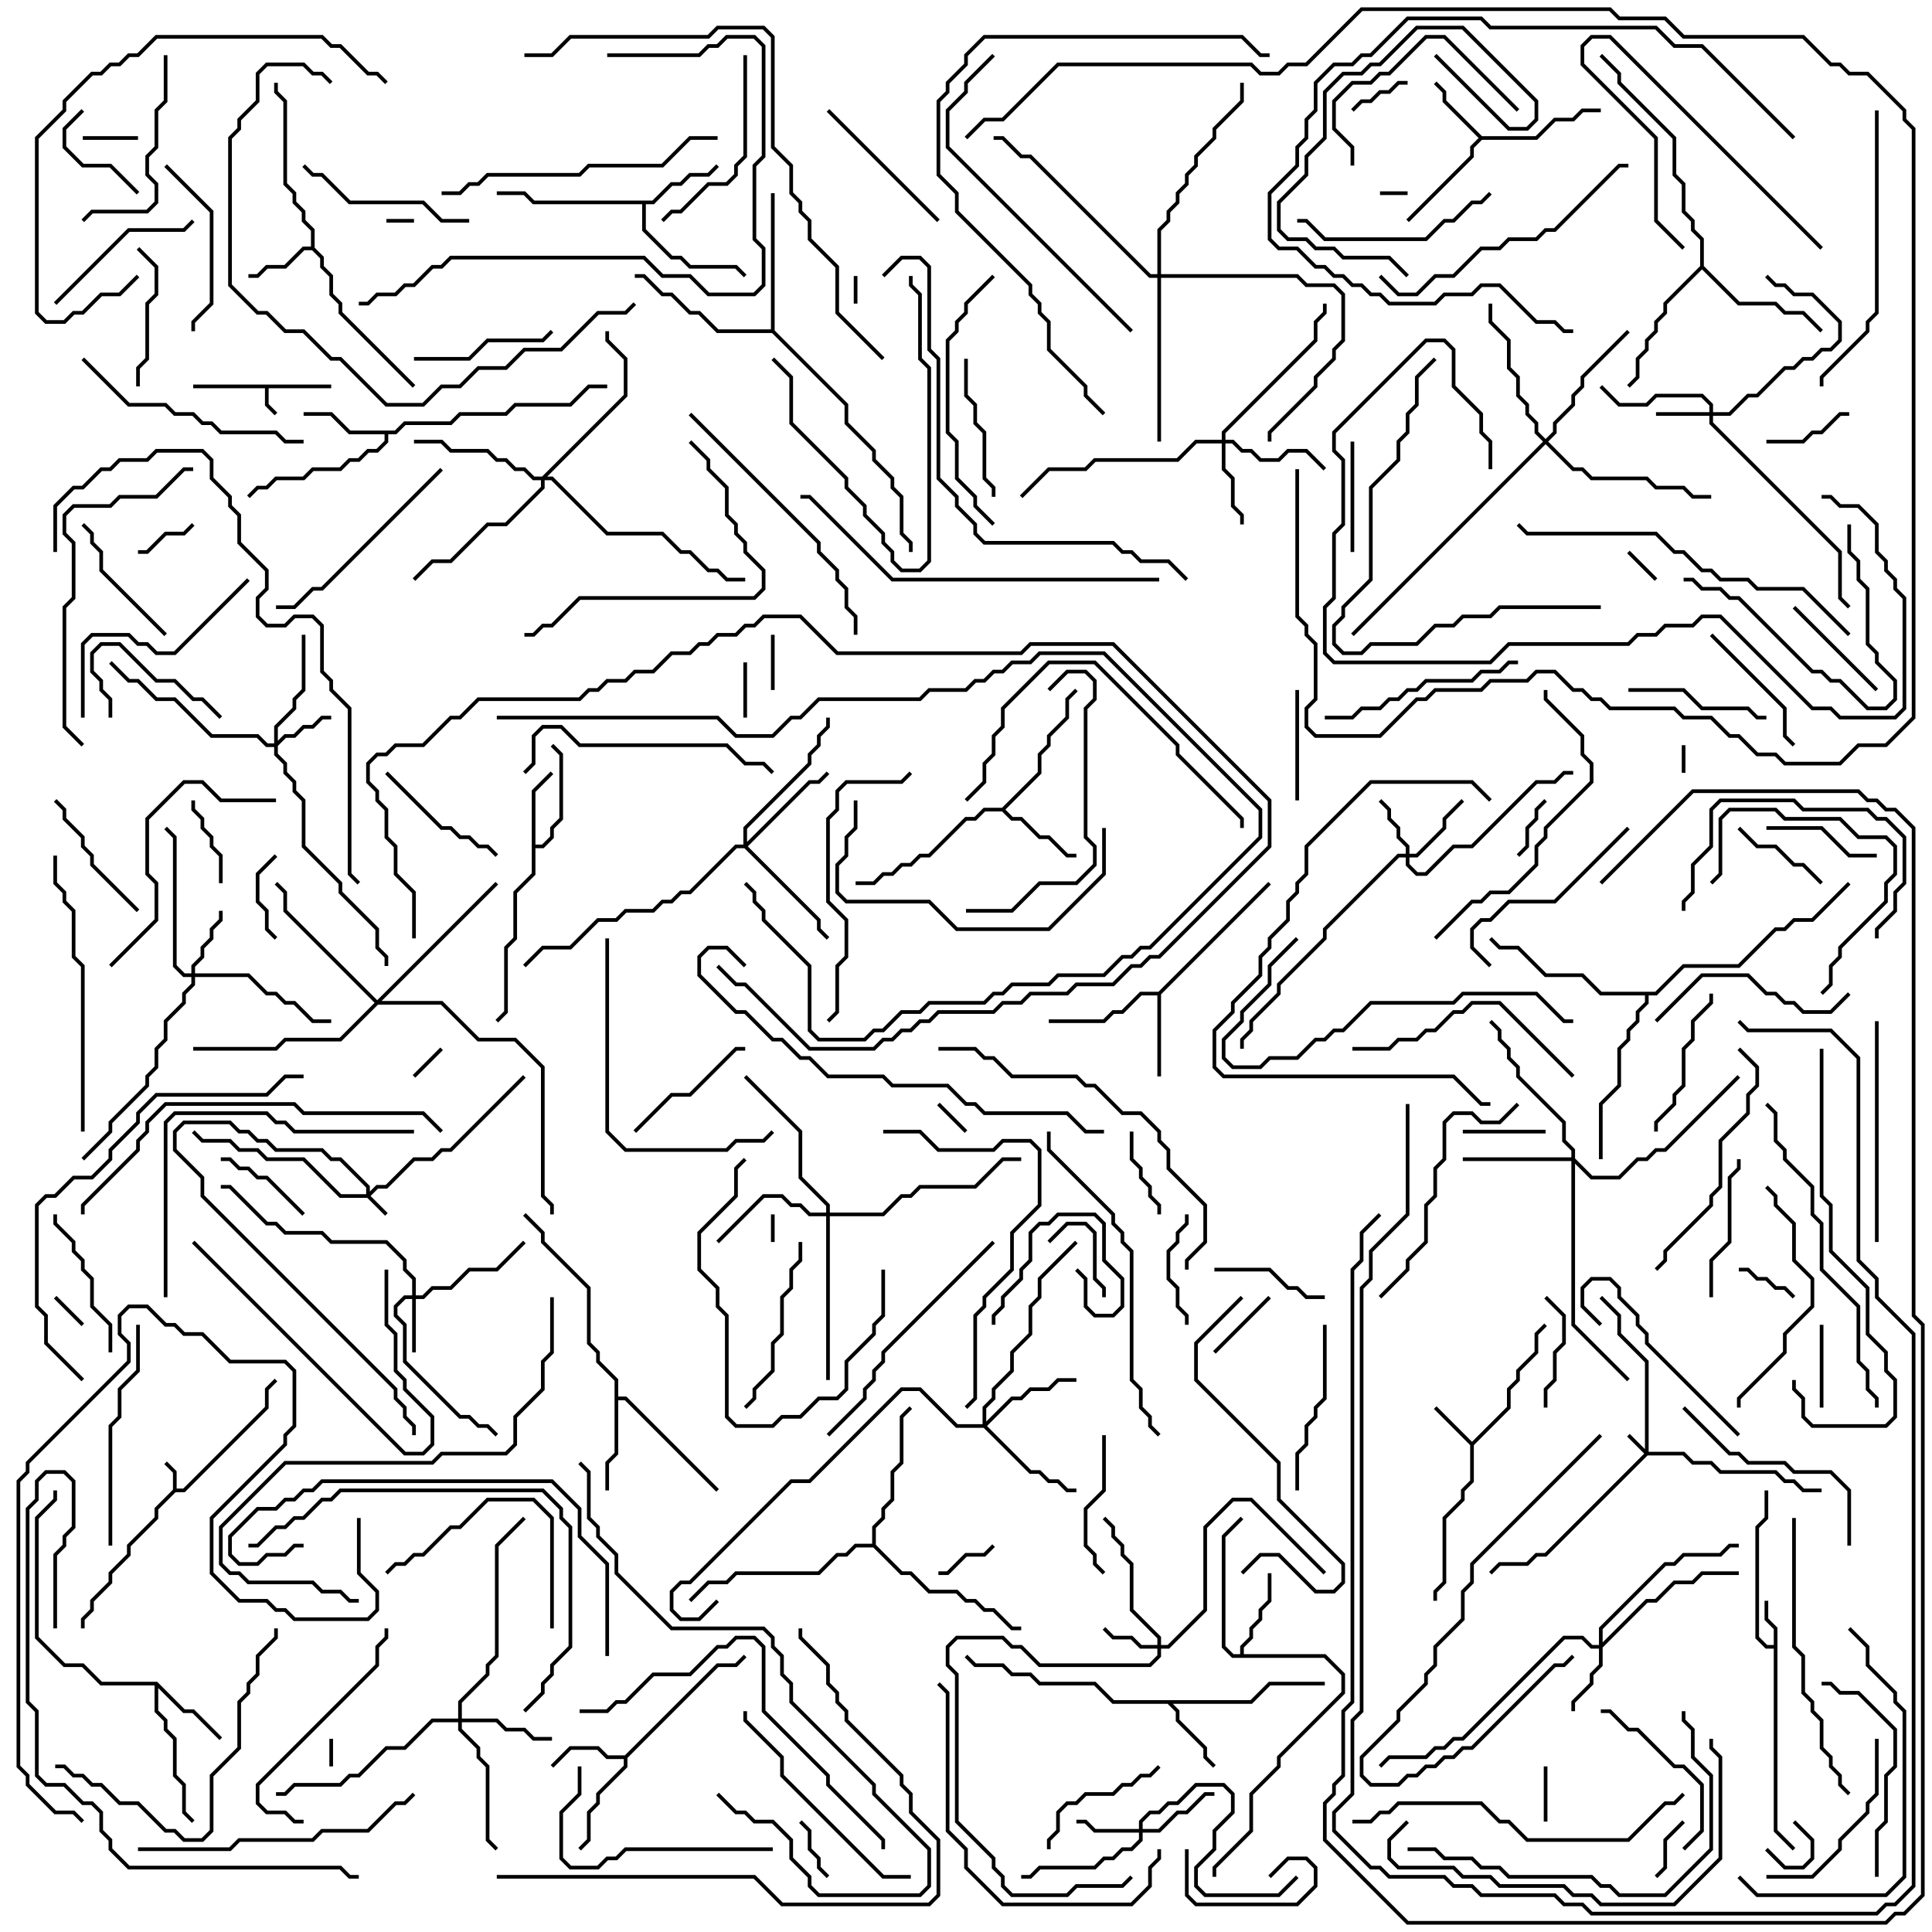 <svg version="1.1" width="105" height="105" xmlns="http://www.w3.org/2000/svg"><path d="M9.4,80.959L9.4,80.041L8.929,79.571L9.071,79.429L9.6,79.959L9.6,80.9L9.959,80.9L14.4,76.459L14.4,75.459L14.929,74.929L15.071,75.071L14.6,75.541L14.6,76.541L10.041,81.1L9.541,81.1L8.6,82.041L8.6,82.541L7.1,84.041L7.1,84.541L6.1,85.541L6.1,86.041L5.1,87.041L5.1,87.541L4.6,88.041L4.6,88.5L4.4,88.5L4.4,87.959L4.9,87.459L4.9,86.959L5.9,85.959L5.9,85.459L6.9,84.459L6.9,83.959L8.4,82.459L8.4,81.959z" stroke="none"/><path d="M18,20.9L18,21.1L14.6,21.1L14.6,21.959L15.071,22.429L14.929,22.571L14.4,22.041L14.4,21.1L10.5,21.1L10.5,20.9z" stroke="none"/><path d="M96.4,89.4L96.4,88.541L95.9,88.041L95.9,87L96.1,87L96.1,87.959L96.6,88.459L96.6,99.459L97.571,100.429L97.429,100.571L96.4,99.541L96.4,89.6L95.959,89.6L95.4,89.041L95.4,82.959L95.9,82.459L95.9,81L96.1,81L96.1,82.541L95.6,83.041L95.6,88.959L96.041,89.4z" stroke="none"/><path d="M80,78.359L81.9,76.459L81.9,75.459L82.4,74.959L82.4,74.459L83.4,73.459L83.4,72.459L83.929,71.929L84.071,72.071L83.6,72.541L83.6,73.541L82.6,74.541L82.6,75.041L82.1,75.541L82.1,76.541L80.1,78.541L80.1,80.541L79.6,81.041L79.6,81.541L78.6,82.541L78.6,86.041L78.1,86.541L78.1,87L77.9,87L77.9,86.459L78.4,85.959L78.4,82.459L79.4,81.459L79.4,80.959L79.9,80.459L79.9,78.541L77.929,76.571L78.071,76.429z" stroke="none"/><path d="M16.9,13.4L16.9,12.541L16.4,12.041L16.4,11.541L15.9,11.041L15.9,10.541L15.4,10.041L15.4,5.541L14.9,5.041L14.9,4.5L15.1,4.5L15.1,4.959L15.6,5.459L15.6,9.959L16.1,10.459L16.1,10.959L16.6,11.459L16.6,11.959L17.1,12.459L17.1,13.459L17.6,13.959L17.6,14.459L18.1,14.959L18.1,15.959L18.6,16.459L18.6,16.959L22.571,20.929L22.429,21.071L18.4,17.041L18.4,16.541L17.9,16.041L17.9,15.041L17.4,14.541L17.4,14.041L16.959,13.6L16.541,13.6L15.541,14.6L14.541,14.6L14.041,15.1L13.5,15.1L13.5,14.9L13.959,14.9L14.459,14.4L15.459,14.4L16.459,13.4z" stroke="none"/><path d="M80.541,7.4L83.459,7.4L84.459,6.4L85.459,6.4L85.959,5.9L87,5.9L87,6.1L86.041,6.1L85.541,6.6L84.541,6.6L83.541,7.6L80.541,7.6L80.1,8.041L80.1,8.541L76.571,12.071L76.429,11.929L79.9,8.459L79.9,7.959L80.359,7.5L78.4,5.541L78.4,5.041L77.929,4.571L78.071,4.429L78.6,4.959L78.6,5.459z" stroke="none"/><path d="M33.959,95.4L38.959,90.4L39.959,90.4L40.429,89.929L40.571,90.071L40.041,90.6L39.041,90.6L34.1,95.541L34.1,96.041L32.6,97.541L32.6,98.041L32.1,98.541L32.1,100.041L31.571,100.571L31.429,100.429L31.9,99.959L31.9,98.459L32.4,97.959L32.4,97.459L33.9,95.959L33.9,95.6L32.959,95.6L32.459,95.1L31.041,95.1L30.071,96.071L29.929,95.929L30.959,94.9L32.541,94.9L33.041,95.4z" stroke="none"/><path d="M28.9,42.959L29.929,41.929L30.071,42.071L29.1,43.041L29.1,45.9L29.459,45.9L29.9,45.459L29.9,44.959L30.4,44.459L30.4,41.041L29.929,40.571L30.071,40.429L30.6,40.959L30.6,44.541L30.1,45.041L30.1,45.541L29.541,46.1L29.1,46.1L29.1,47.541L28.1,48.541L28.1,51.041L27.6,51.541L27.6,55.041L27.071,55.571L26.929,55.429L27.4,54.959L27.4,51.459L27.9,50.959L27.9,48.459L28.9,47.459z" stroke="none"/><path d="M67.959,92.4L68.959,91.4L72,91.4L72,91.6L69.041,91.6L68.041,92.6L63.741,92.6L64.1,92.959L64.1,93.459L65.6,94.959L65.6,95.459L66.071,95.929L65.929,96.071L65.4,95.541L65.4,95.041L63.9,93.541L63.9,93.041L63.459,92.6L60.459,92.6L59.459,91.6L56.459,91.6L55.959,91.1L54.959,91.1L54.459,90.6L52.959,90.6L52.429,90.071L52.571,89.929L53.041,90.4L54.541,90.4L55.041,90.9L56.041,90.9L56.541,91.4L59.541,91.4L60.541,92.4z" stroke="none"/><path d="M35.459,10.9L36.459,9.9L36.959,9.9L37.459,9.4L38.459,9.4L38.929,8.929L39.071,9.071L38.541,9.6L37.541,9.6L37.041,10.1L36.541,10.1L35.541,11.1L35.1,11.1L35.1,12.459L36.541,13.9L37.041,13.9L37.541,14.4L40.041,14.4L40.571,14.929L40.429,15.071L39.959,14.6L37.459,14.6L36.959,14.1L36.459,14.1L34.9,12.541L34.9,11.1L28.959,11.1L28.459,10.6L27,10.6L27,10.4L28.541,10.4L29.041,10.9z" stroke="none"/><path d="M62.959,53.9L68.929,47.929L69.071,48.071L63.1,54.041L63.1,58.5L62.9,58.5L62.9,54.1L62.041,54.1L61.041,55.1L60.541,55.1L60.041,55.6L57,55.6L57,55.4L59.959,55.4L60.459,54.9L60.959,54.9L61.959,53.9z" stroke="none"/><path d="M8.541,91.4L10.041,92.9L10.541,92.9L12.071,94.429L11.929,94.571L10.459,93.1L9.959,93.1L8.6,91.741L8.6,92.959L9.1,93.459L9.1,93.959L9.6,94.459L9.6,96.459L10.1,96.959L10.1,98.459L10.571,98.929L10.429,99.071L9.9,98.541L9.9,97.041L9.4,96.541L9.4,94.541L8.9,94.041L8.9,93.541L8.4,93.041L8.4,91.6L5.459,91.6L4.459,90.6L3.459,90.6L1.9,89.041L1.9,82.459L2.9,81.459L2.9,81L3.1,81L3.1,81.541L2.1,82.541L2.1,88.959L3.541,90.4L4.541,90.4L5.541,91.4z" stroke="none"/><path d="M21.459,23.4L21.959,22.9L24.459,22.9L24.959,22.4L27.459,22.4L27.959,21.9L30.959,21.9L31.959,20.9L33,20.9L33,21.1L32.041,21.1L31.041,22.1L28.041,22.1L27.541,22.6L25.041,22.6L24.541,23.1L22.041,23.1L21.541,23.6L21.1,23.6L21.1,24.041L20.541,24.6L20.041,24.6L19.541,25.1L19.041,25.1L18.541,25.6L17.041,25.6L16.541,26.1L15.041,26.1L14.541,26.6L14.041,26.6L13.571,27.071L13.429,26.929L13.959,26.4L14.459,26.4L14.959,25.9L16.459,25.9L16.959,25.4L18.459,25.4L18.959,24.9L19.459,24.9L19.959,24.4L20.459,24.4L20.9,23.959L20.9,23.6L18.959,23.6L17.959,22.6L16.5,22.6L16.5,22.4L18.041,22.4L19.041,23.4z" stroke="none"/><path d="M54.459,43.9L56.4,41.959L56.4,40.959L56.9,40.459L56.9,39.959L57.9,38.959L57.9,37.959L58.429,37.429L58.571,37.571L58.1,38.041L58.1,39.041L57.1,40.041L57.1,40.541L56.6,41.041L56.6,42.041L54.641,44L55.041,44.4L55.541,44.4L56.541,45.4L57.041,45.4L58.041,46.4L58.5,46.4L58.5,46.6L57.959,46.6L56.959,45.6L56.459,45.6L55.459,44.6L54.959,44.6L54.459,44.1L53.541,44.1L53.041,44.6L52.541,44.6L50.541,46.6L50.041,46.6L49.541,47.1L49.041,47.1L48.541,47.6L48.041,47.6L47.541,48.1L46.5,48.1L46.5,47.9L47.459,47.9L47.959,47.4L48.459,47.4L48.959,46.9L49.459,46.9L49.959,46.4L50.459,46.4L52.459,44.4L52.959,44.4L53.459,43.9z" stroke="none"/><path d="M67.4,89.9L67.4,89.459L67.9,88.959L67.9,88.459L68.4,87.959L68.4,87.459L68.9,86.959L68.9,85.5L69.1,85.5L69.1,87.041L68.6,87.541L68.6,88.041L68.1,88.541L68.1,89.041L67.6,89.541L67.6,89.9L72.041,89.9L73.1,90.959L73.1,92.041L69.6,95.541L69.6,96.041L68.1,97.541L68.1,99.541L66.1,101.541L66.1,102L65.9,102L65.9,101.459L67.9,99.459L67.9,97.459L69.4,95.959L69.4,95.459L72.9,91.959L72.9,91.041L71.959,90.1L66.959,90.1L66.4,89.541L66.4,83.459L67.429,82.429L67.571,82.571L66.6,83.541L66.6,89.459L67.041,89.9z" stroke="none"/><path d="M33.4,75.041L32.4,74.041L32.4,73.541L31.9,73.041L31.9,70.041L29.4,67.541L29.4,67.041L28.429,66.071L28.571,65.929L29.6,66.959L29.6,67.459L32.1,69.959L32.1,72.959L32.6,73.459L32.6,73.959L33.6,74.959L33.6,75.9L34.041,75.9L39.071,80.929L38.929,81.071L33.959,76.1L33.6,76.1L33.6,79.041L33.1,79.541L33.1,81L32.9,81L32.9,79.459L33.4,78.959z" stroke="none"/><path d="M92.4,14.459L92.4,13.041L91.9,12.541L91.9,12.041L91.4,11.541L91.4,10.041L90.9,9.541L90.9,7.541L87.9,4.541L87.9,4.041L86.929,3.071L87.071,2.929L88.1,3.959L88.1,4.459L91.1,7.459L91.1,9.459L91.6,9.959L91.6,11.459L92.1,11.959L92.1,12.459L92.6,12.959L92.6,14.459L94.541,16.4L96.541,16.4L97.041,16.9L98.041,16.9L99.071,17.929L98.929,18.071L97.959,17.1L96.959,17.1L96.459,16.6L94.459,16.6L92.5,14.641L90.6,16.541L90.6,17.041L90.1,17.541L90.1,18.041L89.6,18.541L89.6,19.041L89.1,19.541L89.1,20.541L88.571,21.071L88.429,20.929L88.9,20.459L88.9,19.459L89.4,18.959L89.4,18.459L89.9,17.959L89.9,17.459L90.4,16.959L90.4,16.459z" stroke="none"/><path d="M41.9,17.9L41.9,10.5L42.1,10.5L42.1,17.959L46.1,21.959L46.1,22.959L47.6,24.459L47.6,24.959L48.6,25.959L48.6,26.459L49.1,26.959L49.1,28.959L49.6,29.459L49.6,30L49.4,30L49.4,29.541L48.9,29.041L48.9,27.041L48.4,26.541L48.4,26.041L47.4,25.041L47.4,24.541L45.9,23.041L45.9,22.041L41.959,18.1L38.959,18.1L37.959,17.1L37.459,17.1L36.459,16.1L35.959,16.1L34.959,15.1L34.5,15.1L34.5,14.9L35.041,14.9L36.041,15.9L36.541,15.9L37.541,16.9L38.041,16.9L39.041,17.9z" stroke="none"/><path d="M47.4,83.9L47.4,82.959L47.9,82.459L47.9,81.959L48.4,81.459L48.4,79.959L48.9,79.459L48.9,76.959L49.429,76.429L49.571,76.571L49.1,77.041L49.1,79.541L48.6,80.041L48.6,81.541L48.1,82.041L48.1,82.541L47.6,83.041L47.6,83.959L49.041,85.4L49.541,85.4L50.541,86.4L52.041,86.4L52.541,86.9L53.041,86.9L53.541,87.4L54.041,87.4L55.041,88.4L55.5,88.4L55.5,88.6L54.959,88.6L53.959,87.6L53.459,87.6L52.959,87.1L52.459,87.1L51.959,86.6L50.459,86.6L49.459,85.6L48.959,85.6L47.459,84.1L46.541,84.1L46.041,84.6L45.541,84.6L44.541,85.6L40.041,85.6L39.541,86.1L38.541,86.1L37.571,87.071L37.429,86.929L38.459,85.9L39.459,85.9L39.959,85.4L44.459,85.4L45.459,84.4L45.959,84.4L46.459,83.9z" stroke="none"/><path d="M89.959,53.9L91.459,52.4L94.459,52.4L96.459,50.4L96.959,50.4L97.459,49.9L98.459,49.9L100.429,47.929L100.571,48.071L98.541,50.1L97.541,50.1L97.041,50.6L96.541,50.6L94.541,52.6L91.541,52.6L90.041,54.1L89.6,54.1L89.6,54.541L89.1,55.041L89.1,55.541L88.6,56.041L88.6,56.541L88.1,57.041L88.1,59.041L87.1,60.041L87.1,63L86.9,63L86.9,59.959L87.9,58.959L87.9,56.959L88.4,56.459L88.4,55.959L88.9,55.459L88.9,54.959L89.4,54.459L89.4,54.1L86.959,54.1L85.959,53.1L83.959,53.1L82.459,51.6L81.459,51.6L80.929,51.071L81.071,50.929L81.541,51.4L82.541,51.4L84.041,52.9L86.041,52.9L87.041,53.9z" stroke="none"/><path d="M89.4,78.759L89.4,74.041L87.9,72.541L87.9,71.541L86.929,70.571L87.071,70.429L88.1,71.459L88.1,72.459L89.6,73.959L89.6,78.9L91.541,78.9L92.041,79.4L93.041,79.4L93.541,79.9L96.541,79.9L97.041,80.4L97.541,80.4L98.041,80.9L99,80.9L99,81.1L97.959,81.1L97.459,80.6L96.959,80.6L96.459,80.1L93.459,80.1L92.959,79.6L91.959,79.6L91.459,79.1L89.541,79.1L84.041,84.6L83.541,84.6L83.041,85.1L81.541,85.1L81.071,85.571L80.929,85.429L81.459,84.9L82.959,84.9L83.459,84.4L83.959,84.4L89.359,79L88.429,78.071L88.571,77.929z" stroke="none"/><path d="M19.9,64.9L19.9,64.541L18.459,63.1L17.959,63.1L17.459,62.6L14.959,62.6L14.459,62.1L13.959,62.1L13.459,61.6L12.959,61.6L12.459,61.1L10.041,61.1L9.6,61.541L9.6,62.459L11.1,63.959L11.1,64.959L21.6,75.459L21.6,75.959L22.1,76.459L22.1,76.959L22.6,77.459L22.6,78L22.4,78L22.4,77.541L21.9,77.041L21.9,76.541L21.4,76.041L21.4,75.541L10.9,65.041L10.9,64.041L9.4,62.541L9.4,61.459L9.959,60.9L12.541,60.9L13.041,61.4L13.541,61.4L14.041,61.9L14.541,61.9L15.041,62.4L17.541,62.4L18.041,62.9L18.541,62.9L20.1,64.459L20.1,64.759L20.459,64.4L20.959,64.4L22.459,62.9L23.459,62.9L23.959,62.4L24.459,62.4L28.429,58.429L28.571,58.571L24.541,62.6L24.041,62.6L23.541,63.1L22.541,63.1L21.041,64.6L20.541,64.6L20.141,65L21.071,65.929L20.929,66.071L19.959,65.1L18.459,65.1L16.459,63.1L14.459,63.1L13.959,62.6L12.959,62.6L12.459,62.1L10.959,62.1L10.429,61.571L10.571,61.429L11.041,61.9L12.541,61.9L13.041,62.4L14.041,62.4L14.541,62.9L16.541,62.9L18.541,64.9z" stroke="none"/><path d="M22.4,70.4L22.4,69.541L21.9,69.041L21.9,68.541L20.959,67.6L17.959,67.6L17.459,67.1L15.459,67.1L14.959,66.6L14.459,66.6L12.459,64.6L12,64.6L12,64.4L12.541,64.4L14.541,66.4L15.041,66.4L15.541,66.9L17.541,66.9L18.041,67.4L21.041,67.4L22.1,68.459L22.1,68.959L22.6,69.459L22.6,70.4L22.959,70.4L23.459,69.9L24.459,69.9L25.459,68.9L26.959,68.9L28.429,67.429L28.571,67.571L27.041,69.1L25.541,69.1L24.541,70.1L23.541,70.1L23.041,70.6L22.6,70.6L22.6,73.5L22.4,73.5L22.4,70.6L22.041,70.6L21.6,71.041L21.6,71.459L22.1,71.959L22.1,73.959L25.041,76.9L25.541,76.9L26.041,77.4L26.541,77.4L27.071,77.929L26.929,78.071L26.459,77.6L25.959,77.6L25.459,77.1L24.959,77.1L21.9,74.041L21.9,72.041L21.4,71.541L21.4,70.959L21.959,70.4z" stroke="none"/><path d="M92.9,22.4L92.9,22.041L92.459,21.6L90.041,21.6L89.541,22.1L87.959,22.1L86.929,21.071L87.071,20.929L88.041,21.9L89.459,21.9L89.959,21.4L92.541,21.4L93.1,21.959L93.1,22.4L93.959,22.4L94.959,21.4L95.459,21.4L96.959,19.9L97.459,19.9L97.959,19.4L98.459,19.4L98.959,18.9L99.459,18.9L99.9,18.459L99.9,17.541L98.459,16.1L97.459,16.1L96.959,15.6L96.459,15.6L95.929,15.071L96.071,14.929L96.541,15.4L97.041,15.4L97.541,15.9L98.541,15.9L100.1,17.459L100.1,18.541L99.541,19.1L99.041,19.1L98.541,19.6L98.041,19.6L97.541,20.1L97.041,20.1L95.541,21.6L95.041,21.6L94.041,22.6L93.1,22.6L93.1,22.959L100.1,29.959L100.1,32.459L100.571,32.929L100.429,33.071L99.9,32.541L99.9,30.041L92.9,23.041L92.9,22.6L90,22.6L90,22.4z" stroke="none"/><path d="M62.9,89.4L62.9,89.041L61.4,87.541L61.4,85.041L60.9,84.541L60.9,84.041L60.4,83.541L60.4,83.041L59.929,82.571L60.071,82.429L60.6,82.959L60.6,83.459L61.1,83.959L61.1,84.459L61.6,84.959L61.6,87.459L63.1,88.959L63.1,89.4L63.459,89.4L65.4,87.459L65.4,82.959L66.959,81.4L68.041,81.4L72.071,85.429L71.929,85.571L67.959,81.6L67.041,81.6L65.6,83.041L65.6,87.541L63.541,89.6L63.1,89.6L63.1,90.041L62.541,90.6L56.459,90.6L55.459,89.6L54.959,89.6L54.459,89.1L52.041,89.1L51.6,89.541L51.6,90.459L52.1,90.959L52.1,98.959L54.1,100.959L54.1,101.459L54.6,101.959L54.6,102.459L55.041,102.9L57.959,102.9L58.459,102.4L60.959,102.4L61.429,101.929L61.571,102.071L61.041,102.6L58.541,102.6L58.041,103.1L54.959,103.1L54.4,102.541L54.4,102.041L53.9,101.541L53.9,101.041L51.9,99.041L51.9,91.041L51.4,90.541L51.4,89.459L51.959,88.9L54.541,88.9L55.041,89.4L55.541,89.4L56.541,90.4L62.459,90.4L62.9,89.959L62.9,89.6L61.959,89.6L61.459,89.1L60.459,89.1L59.929,88.571L60.071,88.429L60.541,88.9L61.541,88.9L62.041,89.4z" stroke="none"/><path d="M14.9,40.4L14.9,39.459L15.9,38.459L15.9,37.959L16.4,37.459L16.4,34.5L16.6,34.5L16.6,37.541L16.1,38.041L16.1,38.541L15.1,39.541L15.1,40.259L15.459,39.9L15.959,39.9L16.459,39.4L16.959,39.4L17.459,38.9L18,38.9L18,39.1L17.541,39.1L17.041,39.6L16.541,39.6L16.041,40.1L15.541,40.1L15.1,40.541L15.1,40.959L15.6,41.459L15.6,41.959L16.1,42.459L16.1,42.959L16.6,43.459L16.6,45.959L18.6,47.959L18.6,48.459L20.6,50.459L20.6,51.459L21.1,51.959L21.1,52.5L20.9,52.5L20.9,52.041L20.4,51.541L20.4,50.541L18.4,48.541L18.4,48.041L16.4,46.041L16.4,43.541L15.9,43.041L15.9,42.541L15.4,42.041L15.4,41.541L14.9,41.041L14.9,40.6L14.459,40.6L13.959,40.1L11.459,40.1L9.459,38.1L8.459,38.1L7.459,37.1L6.959,37.1L5.929,36.071L6.071,35.929L7.041,36.9L7.541,36.9L8.541,37.9L9.541,37.9L11.541,39.9L14.041,39.9L14.541,40.4z" stroke="none"/><path d="M76.4,46.4L76.4,46.041L75.9,45.541L75.9,45.041L75.4,44.541L75.4,44.041L74.929,43.571L75.071,43.429L75.6,43.959L75.6,44.459L76.1,44.959L76.1,45.459L76.6,45.959L76.6,46.4L76.959,46.4L78.4,44.959L78.4,44.459L79.429,43.429L79.571,43.571L78.6,44.541L78.6,45.041L77.041,46.6L76.6,46.6L76.6,46.959L77.041,47.4L77.459,47.4L78.959,45.9L79.959,45.9L83.459,42.4L84.459,42.4L84.959,41.9L85.5,41.9L85.5,42.1L85.041,42.1L84.541,42.6L83.541,42.6L80.041,46.1L79.041,46.1L77.541,47.6L76.959,47.6L76.4,47.041L76.4,46.6L76.041,46.6L72.1,50.541L72.1,51.041L69.6,53.541L69.6,54.041L68.1,55.541L68.1,56.041L67.6,56.541L67.6,57L67.4,57L67.4,56.459L67.9,55.959L67.9,55.459L69.4,53.959L69.4,53.459L71.9,50.959L71.9,50.459L75.959,46.4z" stroke="none"/><path d="M61.9,99.4L61.9,98.959L62.459,98.4L62.959,98.4L63.459,97.9L63.959,97.9L64.959,96.9L66.541,96.9L67.1,97.459L67.1,98.541L66.1,99.541L66.1,100.541L65.1,101.541L65.1,102.459L65.541,102.9L69.459,102.9L70.429,101.929L70.571,102.071L69.541,103.1L65.459,103.1L64.9,102.541L64.9,101.459L65.9,100.459L65.9,99.459L66.9,98.459L66.9,97.541L66.459,97.1L65.041,97.1L64.041,98.1L63.541,98.1L63.041,98.6L62.541,98.6L62.1,99.041L62.1,99.4L62.959,99.4L63.959,98.4L64.459,98.4L65.459,97.4L66,97.4L66,97.6L65.541,97.6L64.541,98.6L64.041,98.6L63.041,99.6L62.1,99.6L62.1,100.041L61.541,100.6L61.041,100.6L60.541,101.1L60.041,101.1L59.541,101.6L56.541,101.6L56.041,102.1L55.5,102.1L55.5,101.9L55.959,101.9L56.459,101.4L59.459,101.4L59.959,100.9L60.459,100.9L60.959,100.4L61.459,100.4L61.9,99.959L61.9,99.6L59.459,99.6L58.959,99.1L58.5,99.1L58.5,98.9L59.041,98.9L59.541,99.4z" stroke="none"/><path d="M10.4,52.9L10.4,52.459L10.9,51.959L10.9,51.459L11.4,50.959L11.4,50.459L11.9,49.959L11.9,49.5L12.1,49.5L12.1,50.041L11.6,50.541L11.6,51.041L11.1,51.541L11.1,52.041L10.6,52.541L10.6,52.9L13.541,52.9L14.541,53.9L15.041,53.9L15.541,54.4L16.041,54.4L17.041,55.4L18,55.4L18,55.6L16.959,55.6L15.959,54.6L15.459,54.6L14.959,54.1L14.459,54.1L13.459,53.1L10.6,53.1L10.6,53.541L10.1,54.041L10.1,54.541L9.1,55.541L9.1,56.541L8.6,57.041L8.6,58.041L8.1,58.541L8.1,59.041L6.1,61.041L6.1,61.541L4.571,63.071L4.429,62.929L5.9,61.459L5.9,60.959L7.9,58.959L7.9,58.459L8.4,57.959L8.4,56.959L8.9,56.459L8.9,55.459L9.9,54.459L9.9,53.959L10.4,53.459L10.4,53.1L9.959,53.1L9.4,52.541L9.4,45.541L8.929,45.071L9.071,44.929L9.6,45.459L9.6,52.459L10.041,52.9z" stroke="none"/><path d="M86.9,89.4L86.9,88.459L90.459,84.9L90.959,84.9L91.459,84.4L93.459,84.4L93.959,83.9L94.5,83.9L94.5,84.1L94.041,84.1L93.541,84.6L91.541,84.6L91.041,85.1L90.541,85.1L87.1,88.541L87.1,89.259L89.459,86.9L89.959,86.9L90.959,85.9L91.959,85.9L92.459,85.4L94.5,85.4L94.5,85.6L92.541,85.6L92.041,86.1L91.041,86.1L90.041,87.1L89.541,87.1L87.1,89.541L87.1,90.541L86.6,91.041L86.6,91.541L85.6,92.541L85.6,93L85.4,93L85.4,92.459L86.4,91.459L86.4,90.959L86.9,90.459L86.9,89.6L86.459,89.6L85.959,89.1L85.041,89.1L79.541,94.6L79.041,94.6L78.541,95.1L78.041,95.1L77.541,95.6L75.541,95.6L75.071,96.071L74.929,95.929L75.459,95.4L77.459,95.4L77.959,94.9L78.459,94.9L78.959,94.4L79.459,94.4L84.959,88.9L86.041,88.9L86.541,89.4z" stroke="none"/><path d="M66.4,23.9L66.4,23.459L71.4,18.459L71.4,17.459L71.9,16.959L71.9,16.5L72.1,16.5L72.1,17.041L71.6,17.541L71.6,18.541L66.6,23.541L66.6,23.9L67.041,23.9L67.541,24.4L68.041,24.4L68.541,24.9L69.459,24.9L69.959,24.4L71.041,24.4L72.071,25.429L71.929,25.571L70.959,24.6L70.041,24.6L69.541,25.1L68.459,25.1L67.959,24.6L67.459,24.6L66.959,24.1L66.6,24.1L66.6,25.459L67.1,25.959L67.1,27.459L67.6,27.959L67.6,28.5L67.4,28.5L67.4,28.041L66.9,27.541L66.9,26.041L66.4,25.541L66.4,24.1L65.041,24.1L64.041,25.1L59.541,25.1L59.041,25.6L57.041,25.6L55.571,27.071L55.429,26.929L56.959,25.4L58.959,25.4L59.459,24.9L63.959,24.9L64.959,23.9z" stroke="none"/><path d="M24.9,93.4L24.9,92.459L26.4,90.959L26.4,90.459L26.9,89.959L26.9,83.959L28.429,82.429L28.571,82.571L27.1,84.041L27.1,90.041L26.6,90.541L26.6,91.041L25.1,92.541L25.1,93.4L27.041,93.4L27.541,93.9L28.541,93.9L29.041,94.4L30,94.4L30,94.6L28.959,94.6L28.459,94.1L27.459,94.1L26.959,93.6L25.1,93.6L25.1,93.959L26.1,94.959L26.1,95.459L26.6,95.959L26.6,99.959L27.071,100.429L26.929,100.571L26.4,100.041L26.4,96.041L25.9,95.541L25.9,95.041L24.9,94.041L24.9,93.6L23.541,93.6L22.041,95.1L21.041,95.1L19.541,96.6L19.041,96.6L18.541,97.1L16.041,97.1L15.541,97.6L15,97.6L15,97.4L15.459,97.4L15.959,96.9L18.459,96.9L18.959,96.4L19.459,96.4L20.959,94.9L21.959,94.9L23.459,93.4z" stroke="none"/><path d="M53.4,77.4L53.4,76.459L53.9,75.959L53.9,75.459L54.9,74.459L54.9,73.459L55.9,72.459L55.9,70.959L56.4,70.459L56.4,69.459L58.429,67.429L58.571,67.571L56.6,69.541L56.6,70.541L56.1,71.041L56.1,72.541L55.1,73.541L55.1,74.541L54.1,75.541L54.1,76.041L53.6,76.541L53.6,77.259L54.959,75.9L55.459,75.9L55.959,75.4L56.959,75.4L57.459,74.9L58.5,74.9L58.5,75.1L57.541,75.1L57.041,75.6L56.041,75.6L55.541,76.1L55.041,76.1L53.641,77.5L56.041,79.9L56.541,79.9L57.041,80.4L57.541,80.4L58.041,80.9L58.5,80.9L58.5,81.1L57.959,81.1L57.459,80.6L56.959,80.6L56.459,80.1L55.959,80.1L53.459,77.6L51.959,77.6L49.959,75.6L49.041,75.6L44.041,80.6L43.041,80.6L37.541,86.1L37.041,86.1L36.6,86.541L36.6,87.459L37.041,87.9L37.959,87.9L38.929,86.929L39.071,87.071L38.041,88.1L36.959,88.1L36.4,87.541L36.4,86.459L36.959,85.9L37.459,85.9L42.959,80.4L43.959,80.4L48.959,75.4L50.041,75.4L52.041,77.4z" stroke="none"/><path d="M85.4,62.9L85.4,62.541L84.9,62.041L84.9,61.041L82.4,58.541L82.4,58.041L81.9,57.541L81.9,57.041L81.4,56.541L81.4,56.041L80.929,55.571L81.071,55.429L81.6,55.959L81.6,56.459L82.1,56.959L82.1,57.459L82.6,57.959L82.6,58.459L85.1,60.959L85.1,61.959L85.6,62.459L85.6,62.959L86.541,63.9L87.959,63.9L88.959,62.9L89.459,62.9L89.959,62.4L90.459,62.4L94.429,58.429L94.571,58.571L90.541,62.6L90.041,62.6L89.541,63.1L89.041,63.1L88.041,64.1L86.459,64.1L85.6,63.241L85.6,71.959L88.571,74.929L88.429,75.071L85.4,72.041L85.4,63.1L79.5,63.1L79.5,62.9z" stroke="none"/><path d="M40.4,45.9L40.4,44.959L43.9,41.459L43.9,40.959L44.4,40.459L44.4,39.959L44.9,39.459L44.9,39L45.1,39L45.1,39.541L44.6,40.041L44.6,40.541L44.1,41.041L44.1,41.541L40.6,45.041L40.6,45.759L43.959,42.4L44.459,42.4L44.929,41.929L45.071,42.071L44.541,42.6L44.041,42.6L40.641,46L44.6,49.959L44.6,50.459L45.071,50.929L44.929,51.071L44.4,50.541L44.4,50.041L40.459,46.1L40.041,46.1L37.541,48.6L37.041,48.6L36.541,49.1L36.041,49.1L35.541,49.6L34.041,49.6L33.541,50.1L32.541,50.1L31.041,51.6L29.541,51.6L28.571,52.571L28.429,52.429L29.459,51.4L30.959,51.4L32.459,49.9L33.459,49.9L33.959,49.4L35.459,49.4L35.959,48.9L36.459,48.9L36.959,48.4L37.459,48.4L39.959,45.9z" stroke="none"/><path d="M44.9,65.9L44.9,65.541L43.4,64.041L43.4,61.541L40.429,58.571L40.571,58.429L43.6,61.459L43.6,63.959L45.1,65.459L45.1,65.9L47.959,65.9L48.959,64.9L49.459,64.9L49.959,64.4L52.959,64.4L54.459,62.9L55.5,62.9L55.5,63.1L54.541,63.1L53.041,64.6L50.041,64.6L49.541,65.1L49.041,65.1L48.041,66.1L45.1,66.1L45.1,75L44.9,75L44.9,66.1L43.959,66.1L43.459,65.6L42.959,65.6L42.459,65.1L41.541,65.1L39.071,67.571L38.929,67.429L41.459,64.9L42.541,64.9L43.041,65.4L43.541,65.4L44.041,65.9z" stroke="none"/><path d="M29.459,25.9L33.9,21.459L33.9,19.541L32.9,18.541L32.9,18L33.1,18L33.1,18.459L34.1,19.459L34.1,21.541L29.741,25.9L30.041,25.9L33.041,28.9L36.041,28.9L37.041,29.9L37.541,29.9L38.541,30.9L39.041,30.9L39.541,31.4L40.5,31.4L40.5,31.6L39.459,31.6L38.959,31.1L38.459,31.1L37.459,30.1L36.959,30.1L35.959,29.1L32.959,29.1L29.959,26.1L29.6,26.1L29.6,26.541L27.541,28.6L26.541,28.6L24.541,30.6L23.541,30.6L22.571,31.571L22.429,31.429L23.459,30.4L24.459,30.4L26.459,28.4L27.459,28.4L29.4,26.459L29.4,26.1L28.959,26.1L28.459,25.6L27.959,25.6L27.459,25.1L26.959,25.1L26.459,24.6L24.459,24.6L23.959,24.1L22.5,24.1L22.5,23.9L24.041,23.9L24.541,24.4L26.541,24.4L27.041,24.9L27.541,24.9L28.041,25.4L28.541,25.4L29.041,25.9z" stroke="none"/><path d="M84,23.859L84.4,23.459L84.4,22.959L85.4,21.959L85.4,21.459L85.9,20.959L85.9,20.459L88.429,17.929L88.571,18.071L86.1,20.541L86.1,21.041L85.6,21.541L85.6,22.041L84.6,23.041L84.6,23.541L84.141,24L85.541,25.4L86.041,25.4L86.541,25.9L89.541,25.9L90.041,26.4L91.541,26.4L92.041,26.9L93,26.9L93,27.1L91.959,27.1L91.459,26.6L89.959,26.6L89.459,26.1L86.459,26.1L85.959,25.6L85.459,25.6L84,24.141L73.571,34.571L73.429,34.429L83.859,24L83.4,23.541L83.4,23.041L82.9,22.541L82.9,22.041L82.4,21.541L82.4,20.541L81.9,20.041L81.9,18.541L80.9,17.541L80.9,16.5L81.1,16.5L81.1,17.459L82.1,18.459L82.1,19.959L82.6,20.459L82.6,21.459L83.1,21.959L83.1,22.459L83.6,22.959L83.6,23.459z" stroke="none"/><path d="M20.5,54.359L26.929,47.929L27.071,48.071L20.741,54.4L24.041,54.4L26.041,56.4L28.041,56.4L29.6,57.959L29.6,64.959L30.1,65.459L30.1,66L29.9,66L29.9,65.541L29.4,65.041L29.4,58.041L27.959,56.6L25.959,56.6L23.959,54.6L20.541,54.6L18.541,56.6L15.541,56.6L15.041,57.1L10.5,57.1L10.5,56.9L14.959,56.9L15.459,56.4L18.459,56.4L20.359,54.5L15.4,49.541L15.4,48.541L14.929,48.071L15.071,47.929L15.6,48.459L15.6,49.459z" stroke="none"/><path d="M62.9,14.9L62.9,12.459L63.4,11.959L63.4,11.459L63.9,10.959L63.9,10.459L64.4,9.959L64.4,9.459L64.9,8.959L64.9,8.459L65.9,7.459L65.9,6.959L67.4,5.459L67.4,4.5L67.6,4.5L67.6,5.541L66.1,7.041L66.1,7.541L65.1,8.541L65.1,9.041L64.6,9.541L64.6,10.041L64.1,10.541L64.1,11.041L63.6,11.541L63.6,12.041L63.1,12.541L63.1,14.9L70.541,14.9L71.041,15.4L72.541,15.4L73.1,15.959L73.1,18.541L72.6,19.041L72.6,19.541L71.6,20.541L71.6,21.041L69.1,23.541L69.1,24L68.9,24L68.9,23.459L71.4,20.959L71.4,20.459L72.4,19.459L72.4,18.959L72.9,18.459L72.9,16.041L72.459,15.6L70.959,15.6L70.459,15.1L63.1,15.1L63.1,24L62.9,24L62.9,15.1L62.459,15.1L55.959,8.6L55.459,8.6L54.459,7.6L54,7.6L54,7.4L54.541,7.4L55.541,8.4L56.041,8.4L62.541,14.9z" stroke="none"/><path d="M22.5,11.9L22.5,12.1L21,12.1L21,11.9z" stroke="none"/><path d="M75,10.6L75,10.4L76.5,10.4L76.5,10.6z" stroke="none"/><path d="M46.6,16.5L46.4,16.5L46.4,15L46.6,15z" stroke="none"/><path d="M91.4,40.5L91.6,40.5L91.6,42L91.4,42z" stroke="none"/><path d="M17.9,94.5L18.1,94.5L18.1,96L17.9,96z" stroke="none"/><path d="M41.9,66L42.1,66L42.1,67.5L41.9,67.5z" stroke="none"/><path d="M97.429,99.071L97.571,98.929L98.6,99.959L98.6,101.041L98.041,101.6L96.959,101.6L95.929,100.571L96.071,100.429L97.041,101.4L97.959,101.4L98.4,100.959L98.4,100.041z" stroke="none"/><path d="M88.429,30.071L88.571,29.929L90.071,31.429L89.929,31.571z" stroke="none"/><path d="M23.929,56.929L24.071,57.071L22.571,58.571L22.429,58.429z" stroke="none"/><path d="M2.929,70.571L3.071,70.429L4.571,71.929L4.429,72.071z" stroke="none"/><path d="M50.929,60.071L51.071,59.929L52.571,61.429L52.429,61.571z" stroke="none"/><path d="M42.1,37.5L41.9,37.5L41.9,34.5L42.1,34.5z" stroke="none"/><path d="M4.5,7.6L4.5,7.4L7.5,7.4L7.5,7.6z" stroke="none"/><path d="M83.9,96L84.1,96L84.1,99L83.9,99z" stroke="none"/><path d="M40.4,36L40.6,36L40.6,39L40.4,39z" stroke="none"/><path d="M73.571,6.071L73.429,5.929L73.959,5.4L74.459,5.4L74.959,4.9L75.459,4.9L75.959,4.4L76.5,4.4L76.5,4.6L76.041,4.6L75.541,5.1L75.041,5.1L74.541,5.6L74.041,5.6z" stroke="none"/><path d="M97.571,70.429L97.429,70.571L96.959,70.1L96.459,70.1L95.959,69.6L95.459,69.6L94.959,69.1L94.5,69.1L94.5,68.9L95.041,68.9L95.541,69.4L96.041,69.4L96.541,69.9L97.041,69.9z" stroke="none"/><path d="M82.571,46.571L82.429,46.429L82.9,45.959L82.9,44.959L83.4,44.459L83.4,43.959L83.929,43.429L84.071,43.571L83.6,44.041L83.6,44.541L83.1,45.041L83.1,46.041z" stroke="none"/><path d="M43.429,99.071L43.571,98.929L44.1,99.459L44.1,100.459L44.6,100.959L44.6,101.459L45.071,101.929L44.929,102.071L44.4,101.541L44.4,101.041L43.9,100.541L43.9,99.541z" stroke="none"/><path d="M53.929,83.929L54.071,84.071L53.541,84.6L52.541,84.6L51.541,85.6L51,85.6L51,85.4L51.459,85.4L52.459,84.4L53.459,84.4z" stroke="none"/><path d="M91.429,98.929L91.571,99.071L90.6,100.041L90.6,101.541L90.071,102.071L89.929,101.929L90.4,101.459L90.4,99.959z" stroke="none"/><path d="M10.429,28.429L10.571,28.571L10.041,29.1L9.041,29.1L8.041,30.1L7.5,30.1L7.5,29.9L7.959,29.9L8.959,28.9L9.959,28.9z" stroke="none"/><path d="M57.071,67.571L56.929,67.429L57.959,66.4L59.041,66.4L59.6,66.959L59.6,69.459L60.1,69.959L60.1,70.5L59.9,70.5L59.9,70.041L59.4,69.541L59.4,67.041L58.959,66.6L58.041,66.6z" stroke="none"/><path d="M66.071,73.571L65.929,73.429L68.929,70.429L69.071,70.571z" stroke="none"/><path d="M14.929,46.429L15.071,46.571L14.1,47.541L14.1,48.959L14.6,49.459L14.6,50.459L15.071,50.929L14.929,51.071L14.4,50.541L14.4,49.541L13.9,49.041L13.9,47.459z" stroke="none"/><path d="M98.9,72L99.1,72L99.1,76.5L98.9,76.5z" stroke="none"/><path d="M84,61.4L84,61.6L79.5,61.6L79.5,61.4z" stroke="none"/><path d="M63.1,66L62.9,66L62.9,65.541L62.4,65.041L62.4,64.541L61.9,64.041L61.9,63.541L61.4,63.041L61.4,61.5L61.6,61.5L61.6,62.959L62.1,63.459L62.1,63.959L62.6,64.459L62.6,64.959L63.1,65.459z" stroke="none"/><path d="M100.5,22.4L100.5,22.6L100.041,22.6L99.041,23.6L98.541,23.6L98.041,24.1L96,24.1L96,23.9L97.959,23.9L98.459,23.4L98.959,23.4L99.959,22.4z" stroke="none"/><path d="M10.4,43.5L10.6,43.5L10.6,43.959L11.1,44.459L11.1,44.959L11.6,45.459L11.6,45.959L12.1,46.459L12.1,48L11.9,48L11.9,46.541L11.4,46.041L11.4,45.541L10.9,45.041L10.9,44.541L10.4,44.041z" stroke="none"/><path d="M69.071,102.071L68.929,101.929L69.959,100.9L71.041,100.9L71.6,101.459L71.6,102.541L70.541,103.6L64.959,103.6L64.4,103.041L64.4,100.5L64.6,100.5L64.6,102.959L65.041,103.4L70.459,103.4L71.4,102.459L71.4,101.541L70.959,101.1L70.041,101.1z" stroke="none"/><path d="M4.429,5.929L4.571,6.071L3.6,7.041L3.6,7.959L4.541,8.9L6.041,8.9L7.571,10.429L7.429,10.571L5.959,9.1L4.459,9.1L3.4,8.041L3.4,6.959z" stroke="none"/><path d="M54.1,72L53.9,72L53.9,71.459L54.4,70.959L54.4,70.459L55.4,69.459L55.4,68.959L55.9,68.459L55.9,66.959L56.459,66.4L56.959,66.4L57.459,65.9L59.541,65.9L60.1,66.459L60.1,68.459L61.1,69.459L61.1,71.041L60.541,71.6L59.459,71.6L58.9,71.041L58.9,69.541L58.429,69.071L58.571,68.929L59.1,69.459L59.1,70.959L59.541,71.4L60.459,71.4L60.9,70.959L60.9,69.541L59.9,68.541L59.9,66.541L59.459,66.1L57.541,66.1L57.041,66.6L56.541,66.6L56.1,67.041L56.1,68.541L55.6,69.041L55.6,69.541L54.6,70.541L54.6,71.041L54.1,71.541z" stroke="none"/><path d="M94.429,45.071L94.571,44.929L95.541,45.9L96.541,45.9L97.541,46.9L98.041,46.9L99.071,47.929L98.929,48.071L97.959,47.1L97.459,47.1L96.459,46.1L95.459,46.1z" stroke="none"/><path d="M16.571,65.929L16.429,66.071L14.459,64.1L13.959,64.1L13.459,63.6L12.959,63.6L12.459,63.1L12,63.1L12,62.9L12.541,62.9L13.041,63.4L13.541,63.4L14.041,63.9L14.541,63.9z" stroke="none"/><path d="M6.1,39L5.9,39L5.9,38.041L5.4,37.541L5.4,37.041L4.9,36.541L4.9,35.459L5.459,34.9L6.541,34.9L8.541,36.9L9.541,36.9L10.541,37.9L11.041,37.9L12.071,38.929L11.929,39.071L10.959,38.1L10.459,38.1L9.459,37.1L8.459,37.1L6.459,35.1L5.541,35.1L5.1,35.541L5.1,36.459L5.6,36.959L5.6,37.459L6.1,37.959z" stroke="none"/><path d="M73.6,30L73.4,30L73.4,24L73.6,24z" stroke="none"/><path d="M70.4,37.5L70.6,37.5L70.6,43.5L70.4,43.5z" stroke="none"/><path d="M83.929,70.571L84.071,70.429L85.1,71.459L85.1,73.041L84.6,73.541L84.6,75.041L84.1,75.541L84.1,76.5L83.9,76.5L83.9,75.459L84.4,74.959L84.4,73.459L84.9,72.959L84.9,71.541z" stroke="none"/><path d="M64.6,72L64.4,72L64.4,71.541L63.9,71.041L63.9,70.041L63.4,69.541L63.4,67.959L63.9,67.459L63.9,66.959L64.4,66.459L64.4,66L64.6,66L64.6,66.541L64.1,67.041L64.1,67.541L63.6,68.041L63.6,69.459L64.1,69.959L64.1,70.959L64.6,71.459z" stroke="none"/><path d="M102,46.4L102,46.6L100.459,46.6L98.959,45.1L96,45.1L96,44.9L99.041,44.9L100.541,46.4z" stroke="none"/><path d="M72,70.4L72,70.6L70.959,70.6L70.459,70.1L69.959,70.1L68.959,69.1L66,69.1L66,68.9L69.041,68.9L70.041,69.9L70.541,69.9L71.041,70.4z" stroke="none"/><path d="M97.429,33.071L97.571,32.929L102.071,37.429L101.929,37.571z" stroke="none"/><path d="M9.071,34.429L8.929,34.571L5.4,31.041L5.4,30.041L4.9,29.541L4.9,29.041L4.429,28.571L4.571,28.429L5.1,28.959L5.1,29.459L5.6,29.959L5.6,30.959z" stroke="none"/><path d="M59.9,78L60.1,78L60.1,81.041L59.1,82.041L59.1,83.959L59.6,84.459L59.6,84.959L60.071,85.429L59.929,85.571L59.4,85.041L59.4,84.541L58.9,84.041L58.9,81.959L59.9,80.959z" stroke="none"/><path d="M20.929,42.071L21.071,41.929L24.041,44.9L24.541,44.9L25.041,45.4L25.541,45.4L26.041,45.9L26.541,45.9L27.071,46.429L26.929,46.571L26.459,46.1L25.959,46.1L25.459,45.6L24.959,45.6L24.459,45.1L23.959,45.1z" stroke="none"/><path d="M91.571,13.429L91.429,13.571L89.9,12.041L89.9,7.541L85.9,3.541L85.9,2.459L86.459,1.9L87.541,1.9L99.071,13.429L98.929,13.571L87.459,2.1L86.541,2.1L86.1,2.541L86.1,3.459L90.1,7.459L90.1,11.959z" stroke="none"/><path d="M40.5,56.9L40.5,57.1L40.041,57.1L37.541,59.6L36.541,59.6L34.571,61.571L34.429,61.429L36.459,59.4L37.459,59.4L39.959,56.9z" stroke="none"/><path d="M62.929,95.929L63.071,96.071L62.541,96.6L62.041,96.6L61.541,97.1L61.041,97.1L60.541,97.6L59.041,97.6L58.541,98.1L58.041,98.1L57.6,98.541L57.6,99.541L57.1,100.041L57.1,100.5L56.9,100.5L56.9,99.959L57.4,99.459L57.4,98.459L57.959,97.9L58.459,97.9L58.959,97.4L60.459,97.4L60.959,96.9L61.459,96.9L61.959,96.4L62.459,96.4z" stroke="none"/><path d="M92.929,34.571L93.071,34.429L97.1,38.459L97.1,39.959L97.571,40.429L97.429,40.571L96.9,40.041L96.9,38.541z" stroke="none"/><path d="M2.929,43.571L3.071,43.429L3.6,43.959L3.6,44.459L4.6,45.459L4.6,45.959L5.1,46.459L5.1,46.959L7.571,49.429L7.429,49.571L4.9,47.041L4.9,46.541L4.4,46.041L4.4,45.541L3.4,44.541L3.4,44.041z" stroke="none"/><path d="M7.6,21L7.4,21L7.4,19.959L7.9,19.459L7.9,16.459L8.4,15.959L8.4,14.541L7.429,13.571L7.571,13.429L8.6,14.459L8.6,16.041L8.1,16.541L8.1,19.541L7.6,20.041z" stroke="none"/><path d="M52.4,19.5L52.6,19.5L52.6,21.459L53.1,21.959L53.1,22.959L53.6,23.459L53.6,25.959L54.1,26.459L54.1,27L53.9,27L53.9,26.541L53.4,26.041L53.4,23.541L52.9,23.041L52.9,22.041L52.4,21.541z" stroke="none"/><path d="M93.1,70.5L92.9,70.5L92.9,68.459L93.9,67.459L93.9,63.959L94.4,63.459L94.4,63L94.6,63L94.6,63.541L94.1,64.041L94.1,67.541L93.1,68.541z" stroke="none"/><path d="M22.5,19.6L22.5,19.4L25.459,19.4L26.459,18.4L29.459,18.4L29.929,17.929L30.071,18.071L29.541,18.6L26.541,18.6L25.541,19.6z" stroke="none"/><path d="M88.5,37.6L88.5,37.4L91.541,37.4L92.541,38.4L95.041,38.4L95.541,38.9L96,38.9L96,39.1L95.459,39.1L94.959,38.6L92.459,38.6L91.459,37.6z" stroke="none"/><path d="M92.9,54L93.1,54L93.1,54.541L92.1,55.541L92.1,56.541L91.6,57.041L91.6,59.041L91.1,59.541L91.1,60.041L90.1,61.041L90.1,61.5L89.9,61.5L89.9,60.959L90.9,59.959L90.9,59.459L91.4,58.959L91.4,56.959L91.9,56.459L91.9,55.459L92.9,54.459z" stroke="none"/><path d="M2.9,66L3.1,66L3.1,66.459L4.1,67.459L4.1,67.959L4.6,68.459L4.6,68.959L5.1,69.459L5.1,70.959L6.1,71.959L6.1,73.5L5.9,73.5L5.9,72.041L4.9,71.041L4.9,69.541L4.4,69.041L4.4,68.541L3.9,68.041L3.9,67.541L2.9,66.541z" stroke="none"/><path d="M99.071,54.071L98.929,53.929L99.4,53.459L99.4,52.459L99.9,51.959L99.9,51.459L102.4,48.959L102.4,47.959L102.9,47.459L102.9,46.041L102.459,45.6L100.959,45.6L99.959,44.6L96.959,44.6L96.459,44.1L94.041,44.1L93.6,44.541L93.6,47.541L93.071,48.071L92.929,47.929L93.4,47.459L93.4,44.459L93.959,43.9L96.541,43.9L97.041,44.4L100.041,44.4L101.041,45.4L102.541,45.4L103.1,45.959L103.1,47.541L102.6,48.041L102.6,49.041L100.1,51.541L100.1,52.041L99.6,52.541L99.6,53.541z" stroke="none"/><path d="M51.071,11.929L50.929,12.071L44.929,6.071L45.071,5.929z" stroke="none"/><path d="M41.929,19.571L42.071,19.429L43.1,20.459L43.1,22.959L46.1,25.959L46.1,26.459L47.1,27.459L47.1,27.959L48.1,28.959L48.1,29.459L48.6,29.959L48.6,30.459L49.041,30.9L49.959,30.9L50.4,30.459L50.4,20.041L49.9,19.541L49.9,16.041L49.4,15.541L49.4,15L49.6,15L49.6,15.459L50.1,15.959L50.1,19.459L50.6,19.959L50.6,30.541L50.041,31.1L48.959,31.1L48.4,30.541L48.4,30.041L47.9,29.541L47.9,29.041L46.9,28.041L46.9,27.541L45.9,26.541L45.9,26.041L42.9,23.041L42.9,20.541z" stroke="none"/><path d="M10.429,11.929L10.571,12.071L10.041,12.6L7.041,12.6L3.071,16.571L2.929,16.429L6.959,12.4L9.959,12.4z" stroke="none"/><path d="M91.571,100.571L91.429,100.429L92.4,99.459L92.4,97.041L91.459,96.1L90.959,96.1L88.959,94.1L88.459,94.1L87.459,93.1L87,93.1L87,92.9L87.541,92.9L88.541,93.9L89.041,93.9L91.041,95.9L91.541,95.9L92.6,96.959L92.6,99.541z" stroke="none"/><path d="M70.6,81L70.4,81L70.4,78.959L70.9,78.459L70.9,77.459L71.4,76.959L71.4,76.459L71.9,75.959L71.9,72L72.1,72L72.1,76.041L71.6,76.541L71.6,77.041L71.1,77.541L71.1,78.541L70.6,79.041z" stroke="none"/><path d="M8.929,9.071L9.071,8.929L11.6,11.459L11.6,16.541L10.6,17.541L10.6,18L10.4,18L10.4,17.459L11.4,16.459L11.4,11.541z" stroke="none"/><path d="M100.4,28.5L100.6,28.5L100.6,29.959L101.1,30.459L101.1,31.459L101.6,31.959L101.6,34.959L102.1,35.459L102.1,35.959L103.1,36.959L103.1,38.041L102.541,38.6L101.459,38.6L99.959,37.1L99.459,37.1L98.959,36.6L98.459,36.6L94.459,32.6L93.959,32.6L93.459,32.1L92.459,32.1L91.959,31.6L91.5,31.6L91.5,31.4L92.041,31.4L92.541,31.9L93.541,31.9L94.041,32.4L94.541,32.4L98.541,36.4L99.041,36.4L99.541,36.9L100.041,36.9L101.541,38.4L102.459,38.4L102.9,37.959L102.9,37.041L101.9,36.041L101.9,35.541L101.4,35.041L101.4,32.041L100.9,31.541L100.9,30.541L100.4,30.041z" stroke="none"/><path d="M73.6,9L73.4,9L73.4,8.041L72.4,7.041L72.4,5.459L73.459,4.4L74.459,4.4L74.959,3.9L75.459,3.9L77.459,1.9L78.541,1.9L82.571,5.929L82.429,6.071L78.459,2.1L77.541,2.1L75.541,4.1L75.041,4.1L74.541,4.6L73.541,4.6L72.6,5.541L72.6,6.959L73.6,7.959z" stroke="none"/><path d="M30.1,88.5L29.9,88.5L29.9,82.541L28.959,81.6L26.541,81.6L25.041,83.1L24.541,83.1L23.041,84.6L22.541,84.6L22.041,85.1L21.541,85.1L21.071,85.571L20.929,85.429L21.459,84.9L21.959,84.9L22.459,84.4L22.959,84.4L24.459,82.9L24.959,82.9L26.459,81.4L29.041,81.4L30.1,82.459z" stroke="none"/><path d="M43.4,67.5L43.6,67.5L43.6,68.541L43.1,69.041L43.1,70.041L42.6,70.541L42.6,72.541L42.1,73.041L42.1,74.541L41.1,75.541L41.1,76.041L40.571,76.571L40.429,76.429L40.9,75.959L40.9,75.459L41.9,74.459L41.9,72.959L42.4,72.459L42.4,70.459L42.9,69.959L42.9,68.959L43.4,68.459z" stroke="none"/><path d="M25.5,11.9L25.5,12.1L23.959,12.1L22.959,11.1L18.959,11.1L17.459,9.6L16.959,9.6L16.429,9.071L16.571,8.929L17.041,9.4L17.541,9.4L19.041,10.9L23.041,10.9L24.041,11.9z" stroke="none"/><path d="M96,102.1L96,101.9L98.459,101.9L99.9,100.459L99.9,99.959L101.4,98.459L101.4,97.959L101.9,97.459L101.9,94.5L102.1,94.5L102.1,97.541L101.6,98.041L101.6,98.541L100.1,100.041L100.1,100.541L98.541,102.1z" stroke="none"/><path d="M47.9,69L48.1,69L48.1,71.541L47.6,72.041L47.6,72.541L46.1,74.041L46.1,75.541L45.541,76.1L44.541,76.1L43.541,77.1L42.541,77.1L42.041,77.6L39.959,77.6L39.4,77.041L39.4,71.541L38.9,71.041L38.9,70.041L37.9,69.041L37.9,66.959L39.9,64.959L39.9,63.459L40.429,62.929L40.571,63.071L40.1,63.541L40.1,65.041L38.1,67.041L38.1,68.959L39.1,69.959L39.1,70.959L39.6,71.459L39.6,76.959L40.041,77.4L41.959,77.4L42.459,76.9L43.459,76.9L44.459,75.9L45.459,75.9L45.9,75.459L45.9,73.959L47.4,72.459L47.4,71.959L47.9,71.459z" stroke="none"/><path d="M94.571,77.929L94.429,78.071L89.4,73.041L89.4,72.541L88.9,72.041L88.9,71.541L87.9,70.541L87.9,70.041L87.459,69.6L86.541,69.6L86.1,70.041L86.1,70.959L87.071,71.929L86.929,72.071L85.9,71.041L85.9,69.959L86.459,69.4L87.541,69.4L88.1,69.959L88.1,70.459L89.1,71.459L89.1,71.959L89.6,72.459L89.6,72.959z" stroke="none"/><path d="M8.9,3L9.1,3L9.1,5.541L8.6,6.041L8.6,8.041L8.1,8.541L8.1,9.459L8.6,9.959L8.6,11.041L8.041,11.6L5.041,11.6L4.571,12.071L4.429,11.929L4.959,11.4L7.959,11.4L8.4,10.959L8.4,10.041L7.9,9.541L7.9,8.459L8.4,7.959L8.4,5.959L8.9,5.459z" stroke="none"/><path d="M40.4,3L40.6,3L40.6,8.541L40.1,9.041L40.1,9.541L39.541,10.1L38.541,10.1L37.041,11.6L36.541,11.6L36.071,12.071L35.929,11.929L36.459,11.4L36.959,11.4L38.459,9.9L39.459,9.9L39.9,9.459L39.9,8.959L40.4,8.459z" stroke="none"/><path d="M88.429,44.929L88.571,45.071L84.541,49.1L82.041,49.1L81.041,50.1L80.541,50.1L80.1,50.541L80.1,51.459L81.071,52.429L80.929,52.571L79.9,51.541L79.9,50.459L80.459,49.9L80.959,49.9L81.959,48.9L84.459,48.9z" stroke="none"/><path d="M10.429,67.571L10.571,67.429L22.041,78.9L22.959,78.9L23.4,78.459L23.4,77.041L21.9,75.541L21.9,75.041L21.4,74.541L21.4,72.541L20.9,72.041L20.9,69L21.1,69L21.1,71.959L21.6,72.459L21.6,74.459L22.1,74.959L22.1,75.459L23.6,76.959L23.6,78.541L23.041,79.1L21.959,79.1z" stroke="none"/><path d="M80.929,10.429L81.071,10.571L80.541,11.1L80.041,11.1L79.041,12.1L78.541,12.1L77.541,13.1L71.959,13.1L70.959,12.1L70.5,12.1L70.5,11.9L71.041,11.9L72.041,12.9L77.459,12.9L78.459,11.9L78.959,11.9L79.959,10.9L80.459,10.9z" stroke="none"/><path d="M102.1,51L101.9,51L101.9,50.459L102.9,49.459L102.9,48.459L103.4,47.959L103.4,45.541L102.459,44.6L101.959,44.6L101.459,44.1L97.959,44.1L97.459,43.6L93.541,43.6L93.1,44.041L93.1,46.041L92.1,47.041L92.1,48.541L91.6,49.041L91.6,49.5L91.4,49.5L91.4,48.959L91.9,48.459L91.9,46.959L92.9,45.959L92.9,43.959L93.459,43.4L97.541,43.4L98.041,43.9L101.541,43.9L102.041,44.4L102.541,44.4L103.6,45.459L103.6,48.041L103.1,48.541L103.1,49.541L102.1,50.541z" stroke="none"/><path d="M100.429,53.929L100.571,54.071L99.541,55.1L97.959,55.1L97.459,54.6L96.959,54.6L96.459,54.1L95.959,54.1L94.959,53.1L92.541,53.1L90.071,55.571L89.929,55.429L92.459,52.9L95.041,52.9L96.041,53.9L96.541,53.9L97.041,54.4L97.541,54.4L98.041,54.9L99.459,54.9z" stroke="none"/><path d="M82.5,35.9L82.5,36.1L82.041,36.1L81.541,36.6L80.541,36.6L80.041,37.1L77.541,37.1L77.041,37.6L76.541,37.6L76.041,38.1L75.541,38.1L75.041,38.6L74.041,38.6L73.541,39.1L72,39.1L72,38.9L73.459,38.9L73.959,38.4L74.959,38.4L75.459,37.9L75.959,37.9L76.459,37.4L76.959,37.4L77.459,36.9L79.959,36.9L80.459,36.4L81.459,36.4L81.959,35.9z" stroke="none"/><path d="M102.1,102L101.9,102L101.9,99.459L102.4,98.959L102.4,96.459L102.9,95.959L102.9,94.041L100.959,92.1L99.959,92.1L99.459,91.6L99,91.6L99,91.4L99.541,91.4L100.041,91.9L101.041,91.9L103.1,93.959L103.1,96.041L102.6,96.541L102.6,99.041L102.1,99.541z" stroke="none"/><path d="M16.5,98.9L16.5,99.1L15.959,99.1L15.459,98.6L14.459,98.6L13.9,98.041L13.9,96.959L20.4,90.459L20.4,89.459L20.9,88.959L20.9,88.5L21.1,88.5L21.1,89.041L20.6,89.541L20.6,90.541L14.1,97.041L14.1,97.959L14.541,98.4L15.541,98.4L16.041,98.9z" stroke="none"/><path d="M42,100.4L42,100.6L34.041,100.6L33.541,101.1L33.041,101.1L32.541,101.6L30.959,101.6L30.4,101.041L30.4,98.459L31.4,97.459L31.4,96L31.6,96L31.6,97.541L30.6,98.541L30.6,100.959L31.041,101.4L32.459,101.4L32.959,100.9L33.459,100.9L33.959,100.4z" stroke="none"/><path d="M100.6,84L100.4,84L100.4,81.041L99.459,80.1L97.459,80.1L96.959,79.6L94.959,79.6L94.459,79.1L93.959,79.1L91.429,76.571L91.571,76.429L94.041,78.9L94.541,78.9L95.041,79.4L97.041,79.4L97.541,79.9L99.541,79.9L100.6,80.959z" stroke="none"/><path d="M13.429,31.429L13.571,31.571L9.541,35.6L8.459,35.6L7.959,35.1L7.459,35.1L6.959,34.6L5.041,34.6L4.6,35.041L4.6,39L4.4,39L4.4,34.959L4.959,34.4L7.041,34.4L7.541,34.9L8.041,34.9L8.541,35.4L9.459,35.4z" stroke="none"/><path d="M23.929,25.429L24.071,25.571L17.541,32.1L17.041,32.1L16.041,33.1L15,33.1L15,32.9L15.959,32.9L16.959,31.9L17.459,31.9z" stroke="none"/><path d="M101.9,55.5L102.1,55.5L102.1,67.5L101.9,67.5z" stroke="none"/><path d="M7.4,72L7.6,72L7.6,74.541L6.6,75.541L6.6,77.041L6.1,77.541L6.1,84L5.9,84L5.9,77.459L6.4,76.959L6.4,75.459L7.4,74.459z" stroke="none"/><path d="M86.929,77.929L87.071,78.071L80.1,85.041L80.1,86.041L79.6,86.541L79.6,88.041L78.1,89.541L78.1,90.541L77.6,91.041L77.6,91.541L76.1,93.041L76.1,93.541L74.1,95.541L74.1,96.459L74.541,96.9L75.959,96.9L76.459,96.4L76.959,96.4L77.459,95.9L77.959,95.9L78.459,95.4L78.959,95.4L79.459,94.9L79.959,94.9L84.459,90.4L84.959,90.4L85.429,89.929L85.571,90.071L85.041,90.6L84.541,90.6L80.041,95.1L79.541,95.1L79.041,95.6L78.541,95.6L78.041,96.1L77.541,96.1L77.041,96.6L76.541,96.6L76.041,97.1L74.459,97.1L73.9,96.541L73.9,95.459L75.9,93.459L75.9,92.959L77.4,91.459L77.4,90.959L77.9,90.459L77.9,89.459L79.4,87.959L79.4,86.459L79.9,85.959L79.9,84.959z" stroke="none"/><path d="M77.929,3.071L78.071,2.929L82.041,6.9L82.959,6.9L83.4,6.459L83.4,5.541L79.459,1.6L77.041,1.6L75.041,3.6L74.541,3.6L74.041,4.1L73.041,4.1L72.1,5.041L72.1,7.541L71.1,8.541L71.1,9.541L69.6,11.041L69.6,12.459L70.041,12.9L71.041,12.9L71.541,13.4L72.541,13.4L73.041,13.9L75.541,13.9L76.571,14.929L76.429,15.071L75.459,14.1L72.959,14.1L72.459,13.6L71.459,13.6L70.959,13.1L69.959,13.1L69.4,12.541L69.4,10.959L70.9,9.459L70.9,8.459L71.9,7.459L71.9,4.959L72.959,3.9L73.959,3.9L74.459,3.4L74.959,3.4L76.959,1.4L79.541,1.4L83.6,5.459L83.6,6.541L83.041,7.1L81.959,7.1z" stroke="none"/><path d="M95.929,64.571L96.071,64.429L96.6,64.959L96.6,65.459L97.6,66.459L97.6,68.459L98.6,69.459L98.6,71.041L97.1,72.541L97.1,73.541L94.6,76.041L94.6,76.5L94.4,76.5L94.4,75.959L96.9,73.459L96.9,72.459L98.4,70.959L98.4,69.541L97.4,68.541L97.4,66.541L96.4,65.541L96.4,65.041z" stroke="none"/><path d="M73.5,57.1L73.5,56.9L75.459,56.9L75.959,56.4L76.959,56.4L77.459,55.9L77.959,55.9L78.959,54.9L79.459,54.9L79.959,54.4L81.541,54.4L85.571,58.429L85.429,58.571L81.459,54.6L80.041,54.6L79.541,55.1L79.041,55.1L78.041,56.1L77.541,56.1L77.041,56.6L76.041,56.6L75.541,57.1z" stroke="none"/><path d="M49.5,101.9L49.5,102.1L47.959,102.1L42.4,96.541L42.4,95.541L40.4,93.541L40.4,93L40.6,93L40.6,93.459L42.6,95.459L42.6,96.459L48.041,101.9z" stroke="none"/><path d="M15,43.4L15,43.6L11.959,43.6L10.959,42.6L10.041,42.6L8.1,44.541L8.1,47.459L8.6,47.959L8.6,50.041L6.071,52.571L5.929,52.429L8.4,49.959L8.4,48.041L7.9,47.541L7.9,44.459L9.959,42.4L11.041,42.4L12.041,43.4z" stroke="none"/><path d="M4.429,19.571L4.571,19.429L7.041,21.9L9.041,21.9L9.541,22.4L10.541,22.4L11.041,22.9L11.541,22.9L12.041,23.4L15.041,23.4L15.541,23.9L16.5,23.9L16.5,24.1L15.459,24.1L14.959,23.6L11.959,23.6L11.459,23.1L10.959,23.1L10.459,22.6L9.459,22.6L8.959,22.1L6.959,22.1z" stroke="none"/><path d="M94.429,57.071L94.571,56.929L95.6,57.959L95.6,59.041L95.1,59.541L95.1,60.541L93.6,62.041L93.6,64.541L93.1,65.041L93.1,65.541L90.6,68.041L90.6,68.541L90.071,69.071L89.929,68.929L90.4,68.459L90.4,67.959L92.9,65.459L92.9,64.959L93.4,64.459L93.4,61.959L94.9,60.459L94.9,59.459L95.4,58.959L95.4,58.041z" stroke="none"/><path d="M52.5,49.6L52.5,49.4L54.959,49.4L56.459,47.9L58.459,47.9L59.4,46.959L59.4,46.041L58.9,45.541L58.9,38.459L59.4,37.959L59.4,37.041L58.959,36.6L58.041,36.6L57.071,37.571L56.929,37.429L57.959,36.4L59.041,36.4L59.6,36.959L59.6,38.041L59.1,38.541L59.1,45.459L59.6,45.959L59.6,47.041L58.541,48.1L56.541,48.1L55.041,49.6z" stroke="none"/><path d="M82.429,59.929L82.571,60.071L81.541,61.1L80.459,61.1L79.959,60.6L79.041,60.6L78.6,61.041L78.6,63.041L78.1,63.541L78.1,65.041L77.6,65.541L77.6,67.541L76.6,68.541L76.6,69.041L75.071,70.571L74.929,70.429L76.4,68.959L76.4,68.459L77.4,67.459L77.4,65.459L77.9,64.959L77.9,63.459L78.4,62.959L78.4,60.959L78.959,60.4L80.041,60.4L80.541,60.9L81.459,60.9z" stroke="none"/><path d="M53.929,14.929L54.071,15.071L52.6,16.541L52.6,17.041L52.1,17.541L52.1,18.041L51.6,18.541L51.6,23.459L52.1,23.959L52.1,25.959L53.1,26.959L53.1,27.459L54.071,28.429L53.929,28.571L52.9,27.541L52.9,27.041L51.9,26.041L51.9,24.041L51.4,23.541L51.4,18.459L51.9,17.959L51.9,17.459L52.4,16.959L52.4,16.459z" stroke="none"/><path d="M42.071,41.929L41.929,42.071L41.459,41.6L40.459,41.6L39.459,40.6L31.459,40.6L30.459,39.6L29.541,39.6L29.1,40.041L29.1,41.541L28.571,42.071L28.429,41.929L28.9,41.459L28.9,39.959L29.459,39.4L30.541,39.4L31.541,40.4L39.541,40.4L40.541,41.4L41.541,41.4z" stroke="none"/><path d="M46.4,43.5L46.6,43.5L46.6,45.041L46.1,45.541L46.1,46.541L45.6,47.041L45.6,48.459L46.041,48.9L50.541,48.9L52.041,50.4L56.959,50.4L59.9,47.459L59.9,45L60.1,45L60.1,47.541L57.041,50.6L51.959,50.6L50.459,49.1L45.959,49.1L45.4,48.541L45.4,46.959L45.9,46.459L45.9,45.459L46.4,44.959z" stroke="none"/><path d="M32.9,51L33.1,51L33.1,61.459L34.041,62.4L39.459,62.4L39.959,61.9L41.459,61.9L41.929,61.429L42.071,61.571L41.541,62.1L40.041,62.1L39.541,62.6L33.959,62.6L32.9,61.541z" stroke="none"/><path d="M53.929,67.429L54.071,67.571L48.1,73.541L48.1,74.041L47.6,74.541L47.6,75.041L47.1,75.541L47.1,76.041L45.071,78.071L44.929,77.929L46.9,75.959L46.9,75.459L47.4,74.959L47.4,74.459L47.9,73.959L47.9,73.459z" stroke="none"/><path d="M37.429,24.071L37.571,23.929L38.6,24.959L38.6,25.459L39.6,26.459L39.6,27.959L40.1,28.459L40.1,28.959L40.6,29.459L40.6,29.959L41.6,30.959L41.6,32.041L41.041,32.6L31.541,32.6L30.041,34.1L29.541,34.1L29.041,34.6L28.5,34.6L28.5,34.4L28.959,34.4L29.459,33.9L29.959,33.9L31.459,32.4L40.959,32.4L41.4,31.959L41.4,31.041L40.4,30.041L40.4,29.541L39.9,29.041L39.9,28.541L39.4,28.041L39.4,26.541L38.4,25.541L38.4,25.041z" stroke="none"/><path d="M3,96.1L3,95.9L3.541,95.9L4.041,96.4L4.541,96.4L5.041,96.9L5.541,96.9L6.541,97.9L7.541,97.9L9.041,99.4L9.541,99.4L10.041,99.9L10.959,99.9L11.4,99.459L11.4,96.459L12.9,94.959L12.9,92.459L13.4,91.959L13.4,91.459L13.9,90.959L13.9,89.959L14.9,88.959L14.9,88.5L15.1,88.5L15.1,89.041L14.1,90.041L14.1,91.041L13.6,91.541L13.6,92.041L13.1,92.541L13.1,95.041L11.6,96.541L11.6,99.541L11.041,100.1L9.959,100.1L9.459,99.6L8.959,99.6L7.459,98.1L6.459,98.1L5.459,97.1L4.959,97.1L4.459,96.6L3.959,96.6L3.459,96.1z" stroke="none"/><path d="M45.071,55.571L44.929,55.429L45.4,54.959L45.4,52.459L45.9,51.959L45.9,50.041L44.9,49.041L44.9,44.459L45.4,43.959L45.4,42.959L45.959,42.4L48.959,42.4L49.429,41.929L49.571,42.071L49.041,42.6L46.041,42.6L45.6,43.041L45.6,44.041L45.1,44.541L45.1,48.959L46.1,49.959L46.1,52.041L45.6,52.541L45.6,55.041z" stroke="none"/><path d="M78.071,51.071L77.929,50.929L79.959,48.9L80.459,48.9L80.959,48.4L81.959,48.4L83.4,46.959L83.4,45.959L83.9,45.459L83.9,44.959L86.4,42.459L86.4,41.541L85.9,41.041L85.9,40.041L83.9,38.041L83.9,37.5L84.1,37.5L84.1,37.959L86.1,39.959L86.1,40.959L86.6,41.459L86.6,42.541L84.1,45.041L84.1,45.541L83.6,46.041L83.6,47.041L82.041,48.6L81.041,48.6L80.541,49.1L80.041,49.1z" stroke="none"/><path d="M74.929,15.071L75.071,14.929L76.041,15.9L76.959,15.9L77.959,14.9L78.959,14.9L80.459,13.4L81.459,13.4L81.959,12.9L83.459,12.9L83.959,12.4L84.459,12.4L87.959,8.9L88.5,8.9L88.5,9.1L88.041,9.1L84.541,12.6L84.041,12.6L83.541,13.1L82.041,13.1L81.541,13.6L80.541,13.6L79.041,15.1L78.041,15.1L77.041,16.1L75.959,16.1z" stroke="none"/><path d="M100.429,88.571L100.571,88.429L101.6,89.459L101.6,90.459L103.1,91.959L103.1,92.459L103.6,92.959L103.6,102.041L102.541,103.1L95.459,103.1L94.429,102.071L94.571,101.929L95.541,102.9L102.459,102.9L103.4,101.959L103.4,93.041L102.9,92.541L102.9,92.041L101.4,90.541L101.4,89.541z" stroke="none"/><path d="M37.429,22.571L37.571,22.429L44.6,29.459L44.6,29.959L45.6,30.959L45.6,31.459L46.1,31.959L46.1,32.959L46.6,33.459L46.6,34.5L46.4,34.5L46.4,33.541L45.9,33.041L45.9,32.041L45.4,31.541L45.4,31.041L44.4,30.041L44.4,29.541z" stroke="none"/><path d="M62.9,100.5L63.1,100.5L63.1,101.041L62.6,101.541L62.6,102.541L61.541,103.6L54.459,103.6L52.4,101.541L52.4,100.541L51.4,99.541L51.4,92.041L50.929,91.571L51.071,91.429L51.6,91.959L51.6,99.459L52.6,100.459L52.6,101.459L54.541,103.4L61.459,103.4L62.4,102.459L62.4,101.459L62.9,100.959z" stroke="none"/><path d="M67.571,85.571L67.429,85.429L68.459,84.4L69.541,84.4L71.541,86.4L72.459,86.4L72.9,85.959L72.9,85.041L69.4,81.541L69.4,79.541L64.9,75.041L64.9,72.959L67.429,70.429L67.571,70.571L65.1,73.041L65.1,74.959L69.6,79.459L69.6,81.459L73.1,84.959L73.1,86.041L72.541,86.6L71.459,86.6L69.459,84.6L68.541,84.6z" stroke="none"/><path d="M52.571,43.571L52.429,43.429L53.4,42.459L53.4,41.459L53.9,40.959L53.9,39.959L54.4,39.459L54.4,38.459L56.959,35.9L59.541,35.9L64.1,40.459L64.1,40.959L67.6,44.459L67.6,45L67.4,45L67.4,44.541L63.9,41.041L63.9,40.541L59.459,36.1L57.041,36.1L54.6,38.541L54.6,39.541L54.1,40.041L54.1,41.041L53.6,41.541L53.6,42.541z" stroke="none"/><path d="M2.9,46.5L3.1,46.5L3.1,47.959L3.6,48.459L3.6,48.959L4.1,49.459L4.1,51.959L4.6,52.459L4.6,61.5L4.4,61.5L4.4,52.541L3.9,52.041L3.9,49.541L3.4,49.041L3.4,48.541L2.9,48.041z" stroke="none"/><path d="M22.429,97.429L22.571,97.571L22.041,98.1L21.541,98.1L20.041,99.6L17.541,99.6L17.041,100.1L13.041,100.1L12.541,100.6L7.5,100.6L7.5,100.4L12.459,100.4L12.959,99.9L16.959,99.9L17.459,99.4L19.959,99.4L21.459,97.9L21.959,97.9z" stroke="none"/><path d="M24,10.6L24,10.4L24.959,10.4L25.459,9.9L25.959,9.9L26.459,9.4L31.459,9.4L31.959,8.9L35.959,8.9L37.459,7.4L39,7.4L39,7.6L37.541,7.6L36.041,9.1L32.041,9.1L31.541,9.6L26.541,9.6L26.041,10.1L25.541,10.1L25.041,10.6z" stroke="none"/><path d="M97.4,82.5L97.6,82.5L97.6,89.459L98.1,89.959L98.1,91.959L98.6,92.459L98.6,92.959L99.1,93.459L99.1,94.959L99.6,95.459L99.6,95.959L100.1,96.459L100.1,96.959L100.571,97.429L100.429,97.571L99.9,97.041L99.9,96.541L99.4,96.041L99.4,95.541L98.9,95.041L98.9,93.541L98.4,93.041L98.4,92.541L97.9,92.041L97.9,90.041L97.4,89.541z" stroke="none"/><path d="M101.9,6L102.1,6L102.1,17.041L101.6,17.541L101.6,18.041L99.1,20.541L99.1,21L98.9,21L98.9,20.459L101.4,17.959L101.4,17.459L101.9,16.959z" stroke="none"/><path d="M70.429,50.929L70.571,51.071L69.1,52.541L69.1,53.541L67.6,55.041L67.6,55.541L66.6,56.541L66.6,57.459L67.041,57.9L68.459,57.9L68.959,57.4L70.459,57.4L71.459,56.4L71.959,56.4L72.459,55.9L72.959,55.9L74.459,54.4L78.959,54.4L79.459,53.9L83.541,53.9L85.041,55.4L85.5,55.4L85.5,55.6L84.959,55.6L83.459,54.1L79.541,54.1L79.041,54.6L74.541,54.6L73.041,56.1L72.541,56.1L72.041,56.6L71.541,56.6L70.541,57.6L69.041,57.6L68.541,58.1L66.959,58.1L66.4,57.541L66.4,56.459L67.4,55.459L67.4,54.959L68.9,53.459L68.9,52.459z" stroke="none"/><path d="M48,61.6L48,61.4L50.041,61.4L51.041,62.4L53.959,62.4L54.459,61.9L56.041,61.9L56.6,62.459L56.6,65.541L55.1,67.041L55.1,69.041L53.6,70.541L53.6,71.041L53.1,71.541L53.1,76.041L52.571,76.571L52.429,76.429L52.9,75.959L52.9,71.459L53.4,70.959L53.4,70.459L54.9,68.959L54.9,66.959L56.4,65.459L56.4,62.541L55.959,62.1L54.541,62.1L54.041,62.6L50.959,62.6L49.959,61.6z" stroke="none"/><path d="M97.571,7.429L97.429,7.571L92.459,2.6L90.959,2.6L89.959,1.6L80.959,1.6L80.459,1.1L76.541,1.1L74.541,3.1L74.041,3.1L73.541,3.6L72.541,3.6L71.6,4.541L71.6,6.041L71.1,6.541L71.1,7.541L70.6,8.041L70.6,9.041L69.1,10.541L69.1,12.959L69.541,13.4L70.541,13.4L71.541,14.4L72.041,14.4L72.541,14.9L73.041,14.9L73.541,15.4L74.041,15.4L74.541,15.9L75.041,15.9L75.541,16.4L77.959,16.4L78.459,15.9L79.959,15.9L80.459,15.4L81.541,15.4L83.541,17.4L84.541,17.4L85.041,17.9L85.5,17.9L85.5,18.1L84.959,18.1L84.459,17.6L83.459,17.6L81.459,15.6L80.541,15.6L80.041,16.1L78.541,16.1L78.041,16.6L75.459,16.6L74.959,16.1L74.459,16.1L73.959,15.6L73.459,15.6L72.959,15.1L72.459,15.1L71.959,14.6L71.459,14.6L70.459,13.6L69.459,13.6L68.9,13.041L68.9,10.459L70.4,8.959L70.4,7.959L70.9,7.459L70.9,6.459L71.4,5.959L71.4,4.459L72.459,3.4L73.459,3.4L73.959,2.9L74.459,2.9L76.459,0.9L80.541,0.9L81.041,1.4L90.041,1.4L91.041,2.4L92.541,2.4z" stroke="none"/><path d="M4.571,40.429L4.429,40.571L3.4,39.541L3.4,32.959L3.9,32.459L3.9,29.541L3.4,29.041L3.4,27.959L3.959,27.4L5.959,27.4L6.459,26.9L8.459,26.9L9.959,25.4L10.5,25.4L10.5,25.6L10.041,25.6L8.541,27.1L6.541,27.1L6.041,27.6L4.041,27.6L3.6,28.041L3.6,28.959L4.1,29.459L4.1,32.541L3.6,33.041L3.6,39.459z" stroke="none"/><path d="M27,39.1L27,38.9L39.041,38.9L40.041,39.9L41.959,39.9L42.959,38.9L43.459,38.9L44.459,37.9L49.959,37.9L50.459,37.4L52.459,37.4L52.959,36.9L53.459,36.9L53.959,36.4L54.459,36.4L54.959,35.9L55.959,35.9L56.459,35.4L60.041,35.4L68.6,43.959L68.6,45.541L62.541,51.6L62.041,51.6L61.541,52.1L61.041,52.1L60.041,53.1L57.541,53.1L57.041,53.6L55.041,53.6L54.541,54.1L54.041,54.1L53.541,54.6L50.541,54.6L50.041,55.1L49.041,55.1L48.041,56.1L47.541,56.1L47.041,56.6L44.459,56.6L43.9,56.041L43.9,52.541L41.4,50.041L41.4,49.541L40.9,49.041L40.9,48.541L40.429,48.071L40.571,47.929L41.1,48.459L41.1,48.959L41.6,49.459L41.6,49.959L44.1,52.459L44.1,55.959L44.541,56.4L46.959,56.4L47.459,55.9L47.959,55.9L48.959,54.9L49.959,54.9L50.459,54.4L53.459,54.4L53.959,53.9L54.459,53.9L54.959,53.4L56.959,53.4L57.459,52.9L59.959,52.9L60.959,51.9L61.459,51.9L61.959,51.4L62.459,51.4L68.4,45.459L68.4,44.041L59.959,35.6L56.541,35.6L56.041,36.1L55.041,36.1L54.541,36.6L54.041,36.6L53.541,37.1L53.041,37.1L52.541,37.6L50.541,37.6L50.041,38.1L44.541,38.1L43.541,39.1L43.041,39.1L42.041,40.1L39.959,40.1L38.959,39.1z" stroke="none"/><path d="M87,32.9L87,33.1L81.541,33.1L81.041,33.6L79.541,33.6L79.041,34.1L78.041,34.1L77.041,35.1L74.541,35.1L74.041,35.6L72.959,35.6L72.4,35.041L72.4,33.959L72.9,33.459L72.9,32.959L74.4,31.459L74.4,26.459L75.9,24.959L75.9,23.959L76.4,23.459L76.4,22.459L76.9,21.959L76.9,20.459L77.929,19.429L78.071,19.571L77.1,20.541L77.1,22.041L76.6,22.541L76.6,23.541L76.1,24.041L76.1,25.041L74.6,26.541L74.6,31.541L73.1,33.041L73.1,33.541L72.6,34.041L72.6,34.959L73.041,35.4L73.959,35.4L74.459,34.9L76.959,34.9L77.959,33.9L78.959,33.9L79.459,33.4L80.959,33.4L81.459,32.9z" stroke="none"/><path d="M22.5,61.4L22.5,61.6L15.959,61.6L15.459,61.1L14.959,61.1L14.459,60.6L9.541,60.6L9.1,61.041L9.1,70.5L8.9,70.5L8.9,60.959L9.459,60.4L14.541,60.4L15.041,60.9L15.541,60.9L16.041,61.4z" stroke="none"/><path d="M81.071,43.429L80.929,43.571L79.959,42.6L74.541,42.6L71.1,46.041L71.1,47.541L70.6,48.041L70.6,48.541L70.1,49.041L70.1,50.041L69.1,51.041L69.1,51.541L68.6,52.041L68.6,53.041L67.1,54.541L67.1,55.041L66.1,56.041L66.1,57.959L66.541,58.4L79.041,58.4L80.541,59.9L81,59.9L81,60.1L80.459,60.1L78.959,58.6L66.459,58.6L65.9,58.041L65.9,55.959L66.9,54.959L66.9,54.459L68.4,52.959L68.4,51.959L68.9,51.459L68.9,50.959L69.9,49.959L69.9,48.959L70.4,48.459L70.4,47.959L70.9,47.459L70.9,45.959L74.459,42.4L80.041,42.4z" stroke="none"/><path d="M22.6,51L22.4,51L22.4,48.541L21.4,47.541L21.4,46.041L20.9,45.541L20.9,44.041L20.4,43.541L20.4,43.041L19.9,42.541L19.9,41.459L20.459,40.9L20.959,40.9L21.459,40.4L22.959,40.4L24.459,38.9L24.959,38.9L25.959,37.9L31.459,37.9L31.959,37.4L32.459,37.4L32.959,36.9L33.959,36.9L34.459,36.4L35.459,36.4L36.459,35.4L37.459,35.4L37.959,34.9L38.459,34.9L38.959,34.4L39.959,34.4L40.459,33.9L40.959,33.9L41.459,33.4L43.541,33.4L45.541,35.4L55.459,35.4L55.959,34.9L60.541,34.9L69.1,43.459L69.1,46.041L63.041,52.1L62.541,52.1L62.041,52.6L61.541,52.6L60.541,53.6L58.541,53.6L58.041,54.1L56.041,54.1L55.541,54.6L54.541,54.6L54.041,55.1L51.041,55.1L50.541,55.6L50.041,55.6L49.541,56.1L49.041,56.1L48.541,56.6L48.041,56.6L47.541,57.1L43.959,57.1L40.459,53.6L39.959,53.6L38.929,52.571L39.071,52.429L40.041,53.4L40.541,53.4L44.041,56.9L47.459,56.9L47.959,56.4L48.459,56.4L48.959,55.9L49.459,55.9L49.959,55.4L50.459,55.4L50.959,54.9L53.959,54.9L54.459,54.4L55.459,54.4L55.959,53.9L57.959,53.9L58.459,53.4L60.459,53.4L61.459,52.4L61.959,52.4L62.459,51.9L62.959,51.9L68.9,45.959L68.9,43.541L60.459,35.1L56.041,35.1L55.541,35.6L45.459,35.6L43.459,33.6L41.541,33.6L41.041,34.1L40.541,34.1L40.041,34.6L39.041,34.6L38.541,35.1L38.041,35.1L37.541,35.6L36.541,35.6L35.541,36.6L34.541,36.6L34.041,37.1L33.041,37.1L32.541,37.6L32.041,37.6L31.541,38.1L26.041,38.1L25.041,39.1L24.541,39.1L23.041,40.6L21.541,40.6L21.041,41.1L20.541,41.1L20.1,41.541L20.1,42.459L20.6,42.959L20.6,43.459L21.1,43.959L21.1,45.459L21.6,45.959L21.6,47.459L22.6,48.459z" stroke="none"/><path d="M76.5,100.6L76.5,100.4L78.041,100.4L78.541,100.9L80.041,100.9L80.541,101.4L81.541,101.4L82.041,101.9L86.541,101.9L87.041,102.4L87.541,102.4L88.041,102.9L90.459,102.9L92.9,100.459L92.9,96.541L91.9,95.541L91.9,94.041L91.4,93.541L91.4,93L91.6,93L91.6,93.459L92.1,93.959L92.1,95.459L93.1,96.459L93.1,100.541L90.541,103.1L87.959,103.1L87.459,102.6L86.959,102.6L86.459,102.1L81.959,102.1L81.459,101.6L80.459,101.6L79.959,101.1L78.459,101.1L77.959,100.6z" stroke="none"/><path d="M53.929,2.929L54.071,3.071L52.6,4.541L52.6,5.041L51.6,6.041L51.6,7.959L61.571,17.929L61.429,18.071L51.4,8.041L51.4,5.959L52.4,4.959L52.4,4.459z" stroke="none"/><path d="M7.429,14.929L7.571,15.071L6.541,16.1L5.541,16.1L4.541,17.1L4.041,17.1L3.541,17.6L2.459,17.6L1.9,17.041L1.9,7.459L3.4,5.959L3.4,5.459L4.959,3.9L5.459,3.9L5.959,3.4L6.459,3.4L6.959,2.9L7.459,2.9L8.459,1.9L17.541,1.9L18.041,2.4L18.541,2.4L20.041,3.9L20.541,3.9L21.071,4.429L20.929,4.571L20.459,4.1L19.959,4.1L18.459,2.6L17.959,2.6L17.459,2.1L8.541,2.1L7.541,3.1L7.041,3.1L6.541,3.6L6.041,3.6L5.541,4.1L5.041,4.1L3.6,5.541L3.6,6.041L2.1,7.541L2.1,16.959L2.541,17.4L3.459,17.4L3.959,16.9L4.459,16.9L5.459,15.9L6.459,15.9z" stroke="none"/><path d="M76.429,98.929L76.571,99.071L75.6,100.041L75.6,100.959L76.041,101.4L79.041,101.4L79.541,101.9L81.041,101.9L81.541,102.4L85.041,102.4L85.541,102.9L86.541,102.9L87.041,103.4L90.959,103.4L93.4,100.959L93.4,95.541L92.9,95.041L92.9,94.5L93.1,94.5L93.1,94.959L93.6,95.459L93.6,101.041L91.041,103.6L86.959,103.6L86.459,103.1L85.459,103.1L84.959,102.6L81.459,102.6L80.959,102.1L79.459,102.1L78.959,101.6L75.959,101.6L75.4,101.041L75.4,99.959z" stroke="none"/><path d="M28.571,93.071L28.429,92.929L29.4,91.959L29.4,91.459L29.9,90.959L29.9,90.459L30.9,89.459L30.9,83.041L30.4,82.541L30.4,82.041L29.459,81.1L18.541,81.1L18.041,81.6L17.541,81.6L16.541,82.6L16.041,82.6L15.541,83.1L15.041,83.1L14.041,84.1L13.5,84.1L13.5,83.9L13.959,83.9L14.959,82.9L15.459,82.9L15.959,82.4L16.459,82.4L17.459,81.4L17.959,81.4L18.459,80.9L29.541,80.9L30.6,81.959L30.6,82.459L31.1,82.959L31.1,89.541L30.1,90.541L30.1,91.041L29.6,91.541L29.6,92.041z" stroke="none"/><path d="M33.1,90L32.9,90L32.9,85.041L31.4,83.541L31.4,82.041L29.959,80.6L17.541,80.6L17.041,81.1L16.541,81.1L16.041,81.6L15.541,81.6L15.041,82.1L14.041,82.1L12.6,83.541L12.6,84.459L13.041,84.9L13.959,84.9L14.459,84.4L15.459,84.4L15.959,83.9L16.5,83.9L16.5,84.1L16.041,84.1L15.541,84.6L14.541,84.6L14.041,85.1L12.959,85.1L12.4,84.541L12.4,83.459L13.959,81.9L14.959,81.9L15.459,81.4L15.959,81.4L16.459,80.9L16.959,80.9L17.459,80.4L30.041,80.4L31.6,81.959L31.6,83.459L33.1,84.959z" stroke="none"/><path d="M56.9,61.5L57.1,61.5L57.1,62.459L60.6,65.959L60.6,66.459L61.1,66.959L61.1,67.459L61.6,67.959L61.6,74.959L62.1,75.459L62.1,76.459L62.6,76.959L62.6,77.459L63.071,77.929L62.929,78.071L62.4,77.541L62.4,77.041L61.9,76.541L61.9,75.541L61.4,75.041L61.4,68.041L60.9,67.541L60.9,67.041L60.4,66.541L60.4,66.041L56.9,62.541z" stroke="none"/><path d="M102.1,76.5L101.9,76.5L101.9,76.041L101.4,75.541L101.4,74.541L100.9,74.041L100.9,71.041L98.9,69.041L98.9,66.541L98.4,66.041L98.4,64.541L96.9,63.041L96.9,62.541L96.4,62.041L96.4,60.541L95.929,60.071L96.071,59.929L96.6,60.459L96.6,61.959L97.1,62.459L97.1,62.959L98.6,64.459L98.6,65.959L99.1,66.459L99.1,68.959L101.1,70.959L101.1,73.959L101.6,74.459L101.6,75.459L102.1,75.959z" stroke="none"/><path d="M81.1,25.5L80.9,25.5L80.9,24.041L80.4,23.541L80.4,22.541L78.9,21.041L78.9,19.041L78.459,18.6L77.541,18.6L72.6,23.541L72.6,24.459L73.1,24.959L73.1,28.541L72.6,29.041L72.6,32.541L72.1,33.041L72.1,35.459L72.541,35.9L80.959,35.9L81.959,34.9L88.459,34.9L88.959,34.4L89.959,34.4L90.459,33.9L91.959,33.9L92.459,33.4L93.541,33.4L98.541,38.4L99.541,38.4L100.041,38.9L102.959,38.9L103.4,38.459L103.4,32.541L102.9,32.041L102.9,31.541L102.4,31.041L102.4,30.541L101.9,30.041L101.9,28.541L100.959,27.6L99.959,27.6L99.459,27.1L99,27.1L99,26.9L99.541,26.9L100.041,27.4L101.041,27.4L102.1,28.459L102.1,29.959L102.6,30.459L102.6,30.959L103.1,31.459L103.1,31.959L103.6,32.459L103.6,38.541L103.041,39.1L99.959,39.1L99.459,38.6L98.459,38.6L93.459,33.6L92.541,33.6L92.041,34.1L90.541,34.1L90.041,34.6L89.041,34.6L88.541,35.1L82.041,35.1L81.041,36.1L72.459,36.1L71.9,35.541L71.9,32.959L72.4,32.459L72.4,28.959L72.9,28.459L72.9,25.041L72.4,24.541L72.4,23.459L77.459,18.4L78.541,18.4L79.1,18.959L79.1,20.959L80.6,22.459L80.6,23.459L81.1,23.959z" stroke="none"/><path d="M51,57.1L51,56.9L53.041,56.9L53.541,57.4L54.041,57.4L55.041,58.4L58.541,58.4L59.041,58.9L59.541,58.9L61.041,60.4L62.041,60.4L63.1,61.459L63.1,61.959L63.6,62.459L63.6,63.459L65.6,65.459L65.6,67.541L64.6,68.541L64.6,69L64.4,69L64.4,68.459L65.4,67.459L65.4,65.541L63.4,63.541L63.4,62.541L62.9,62.041L62.9,61.541L61.959,60.6L60.959,60.6L59.459,59.1L58.959,59.1L58.459,58.6L54.959,58.6L53.959,57.6L53.459,57.6L52.959,57.1z" stroke="none"/><path d="M98.9,57L99.1,57L99.1,64.959L99.6,65.459L99.6,67.959L101.6,69.959L101.6,72.459L102.6,73.459L102.6,74.459L103.1,74.959L103.1,77.041L102.541,77.6L98.459,77.6L97.9,77.041L97.9,76.041L97.4,75.541L97.4,75L97.6,75L97.6,75.459L98.1,75.959L98.1,76.959L98.541,77.4L102.459,77.4L102.9,76.959L102.9,75.041L102.4,74.541L102.4,73.541L101.4,72.541L101.4,70.041L99.4,68.041L99.4,65.541L98.9,65.041z" stroke="none"/><path d="M73.5,99.1L73.5,98.9L74.459,98.9L74.959,98.4L75.459,98.4L75.959,97.9L80.541,97.9L81.541,98.9L82.041,98.9L83.041,99.9L88.459,99.9L90.459,97.9L90.959,97.9L91.429,97.429L91.571,97.571L91.041,98.1L90.541,98.1L88.541,100.1L82.959,100.1L81.959,99.1L81.459,99.1L80.459,98.1L76.041,98.1L75.541,98.6L75.041,98.6L74.541,99.1z" stroke="none"/><path d="M31.5,93.1L31.5,92.9L32.959,92.9L33.459,92.4L33.959,92.4L35.459,90.9L37.459,90.9L38.959,89.4L39.459,89.4L39.959,88.9L41.041,88.9L41.6,89.459L41.6,92.959L45.1,96.459L45.1,96.959L48.1,99.959L48.1,100.5L47.9,100.5L47.9,100.041L44.9,97.041L44.9,96.541L41.4,93.041L41.4,89.541L40.959,89.1L40.041,89.1L39.541,89.6L39.041,89.6L37.541,91.1L35.541,91.1L34.041,92.6L33.541,92.6L33.041,93.1z" stroke="none"/><path d="M76.4,60L76.6,60L76.6,66.041L74.6,68.041L74.6,69.541L74.1,70.041L74.1,93.041L73.6,93.541L73.6,97.541L72.6,98.541L72.6,99.459L74.541,101.4L75.041,101.4L75.541,101.9L78.541,101.9L79.041,102.4L80.041,102.4L80.541,102.9L84.541,102.9L85.041,103.4L86.041,103.4L86.541,103.9L101.959,103.9L102.459,103.4L102.959,103.4L103.9,102.459L103.9,72.541L101.9,70.541L101.9,69.541L100.9,68.541L100.9,57.541L99.459,56.1L94.959,56.1L94.429,55.571L94.571,55.429L95.041,55.9L99.541,55.9L101.1,57.459L101.1,68.459L102.1,69.459L102.1,70.459L104.1,72.459L104.1,102.541L103.041,103.6L102.541,103.6L102.041,104.1L86.459,104.1L85.959,103.6L84.959,103.6L84.459,103.1L80.459,103.1L79.959,102.6L78.959,102.6L78.459,102.1L75.459,102.1L74.959,101.6L74.459,101.6L72.4,99.541L72.4,98.459L73.4,97.459L73.4,93.459L73.9,92.959L73.9,69.959L74.4,69.459L74.4,67.959L76.4,65.959z" stroke="none"/><path d="M100.571,34.429L100.429,34.571L97.959,32.1L95.459,32.1L94.959,31.6L93.459,31.6L92.959,31.1L92.459,31.1L91.459,30.1L90.959,30.1L89.959,29.1L82.959,29.1L82.429,28.571L82.571,28.429L83.041,28.9L90.041,28.9L91.041,29.9L91.541,29.9L92.541,30.9L93.041,30.9L93.541,31.4L95.041,31.4L95.541,31.9L98.041,31.9z" stroke="none"/><path d="M33,3.1L33,2.9L37.959,2.9L38.459,2.4L38.959,2.4L39.459,1.9L41.041,1.9L41.6,2.459L41.6,8.541L41.1,9.041L41.1,12.959L41.6,13.459L41.6,15.541L41.041,16.1L38.459,16.1L37.459,15.1L35.959,15.1L34.959,14.1L24.541,14.1L24.041,14.6L23.541,14.6L22.541,15.6L22.041,15.6L21.541,16.1L20.541,16.1L20.041,16.6L19.5,16.6L19.5,16.4L19.959,16.4L20.459,15.9L21.459,15.9L21.959,15.4L22.459,15.4L23.459,14.4L23.959,14.4L24.459,13.9L35.041,13.9L36.041,14.9L37.541,14.9L38.541,15.9L40.959,15.9L41.4,15.459L41.4,13.541L40.9,13.041L40.9,8.959L41.4,8.459L41.4,2.541L40.959,2.1L39.541,2.1L39.041,2.6L38.541,2.6L38.041,3.1z" stroke="none"/><path d="M38.929,97.571L39.071,97.429L40.041,98.4L40.541,98.4L41.041,98.9L42.041,98.9L43.1,99.959L43.1,100.959L44.1,101.959L44.1,102.459L44.541,102.9L49.959,102.9L50.4,102.459L50.4,100.541L47.4,97.541L47.4,97.041L42.9,92.541L42.9,91.541L42.4,91.041L42.4,90.041L41.9,89.541L41.9,89.041L41.459,88.6L36.459,88.6L33.4,85.541L33.4,84.541L32.4,83.541L32.4,83.041L31.9,82.541L31.9,80.041L31.429,79.571L31.571,79.429L32.1,79.959L32.1,82.459L32.6,82.959L32.6,83.459L33.6,84.459L33.6,85.459L36.541,88.4L41.541,88.4L42.1,88.959L42.1,89.459L42.6,89.959L42.6,90.959L43.1,91.459L43.1,92.459L47.6,96.959L47.6,97.459L50.6,100.459L50.6,102.541L50.041,103.1L44.459,103.1L43.9,102.541L43.9,102.041L42.9,101.041L42.9,100.041L41.959,99.1L40.959,99.1L40.459,98.6L39.959,98.6z" stroke="none"/><path d="M29.9,70.5L30.1,70.5L30.1,73.541L29.6,74.041L29.6,75.541L28.1,77.041L28.1,78.541L27.541,79.1L24.041,79.1L23.541,79.6L15.541,79.6L12.1,83.041L12.1,84.959L12.541,85.4L13.041,85.4L13.541,85.9L17.041,85.9L17.541,86.4L18.541,86.4L19.041,86.9L19.5,86.9L19.5,87.1L18.959,87.1L18.459,86.6L17.459,86.6L16.959,86.1L13.459,86.1L12.959,85.6L12.459,85.6L11.9,85.041L11.9,82.959L15.459,79.4L23.459,79.4L23.959,78.9L27.459,78.9L27.9,78.459L27.9,76.959L29.4,75.459L29.4,73.959L29.9,73.459z" stroke="none"/><path d="M24.071,61.429L23.929,61.571L22.959,60.6L16.459,60.6L15.959,60.1L9.041,60.1L8.1,61.041L8.1,61.541L7.6,62.041L7.6,62.541L4.6,65.541L4.6,66L4.4,66L4.4,65.459L7.4,62.459L7.4,61.959L7.9,61.459L7.9,60.959L8.959,59.9L16.041,59.9L16.541,60.4L23.041,60.4z" stroke="none"/><path d="M63,31.4L63,31.6L48.459,31.6L43.959,27.1L43.5,27.1L43.5,26.9L44.041,26.9L48.541,31.4z" stroke="none"/><path d="M34.429,16.429L34.571,16.571L34.041,17.1L32.541,17.1L30.541,19.1L28.541,19.1L27.541,20.1L26.041,20.1L25.041,21.1L24.041,21.1L23.041,22.1L20.959,22.1L18.459,19.6L17.959,19.6L16.459,18.1L15.459,18.1L14.459,17.1L13.959,17.1L12.4,15.541L12.4,7.459L12.9,6.959L12.9,6.459L13.9,5.459L13.9,3.959L14.459,3.4L16.541,3.4L17.041,3.9L17.541,3.9L18.071,4.429L17.929,4.571L17.459,4.1L16.959,4.1L16.459,3.6L14.541,3.6L14.1,4.041L14.1,5.541L13.1,6.541L13.1,7.041L12.6,7.541L12.6,15.459L14.041,16.9L14.541,16.9L15.541,17.9L16.541,17.9L18.041,19.4L18.541,19.4L21.041,21.9L22.959,21.9L23.959,20.9L24.959,20.9L25.959,19.9L27.459,19.9L28.459,18.9L30.459,18.9L32.459,16.9L33.959,16.9z" stroke="none"/><path d="M4.571,74.929L4.429,75.071L2.4,73.041L2.4,71.541L1.9,71.041L1.9,65.459L2.459,64.9L2.959,64.9L3.959,63.9L4.959,63.9L5.9,62.959L5.9,62.459L7.4,60.959L7.4,60.459L8.459,59.4L14.459,59.4L15.459,58.4L16.5,58.4L16.5,58.6L15.541,58.6L14.541,59.6L8.541,59.6L7.6,60.541L7.6,61.041L6.1,62.541L6.1,63.041L5.041,64.1L4.041,64.1L3.041,65.1L2.541,65.1L2.1,65.541L2.1,70.959L2.6,71.459L2.6,72.959z" stroke="none"/><path d="M3.1,88.5L2.9,88.5L2.9,84.459L3.4,83.959L3.4,83.459L3.9,82.959L3.9,80.541L3.459,80.1L2.541,80.1L2.1,80.541L2.1,81.541L1.6,82.041L1.6,92.459L2.1,92.959L2.1,96.459L2.541,96.9L3.541,96.9L4.541,97.9L5.041,97.9L5.6,98.459L5.6,99.459L6.1,99.959L6.1,100.459L7.041,101.4L18.541,101.4L19.041,101.9L19.5,101.9L19.5,102.1L18.959,102.1L18.459,101.6L6.959,101.6L5.9,100.541L5.9,100.041L5.4,99.541L5.4,98.541L4.959,98.1L4.459,98.1L3.459,97.1L2.459,97.1L1.9,96.541L1.9,93.041L1.4,92.541L1.4,81.959L1.9,81.459L1.9,80.459L2.459,79.9L3.541,79.9L4.1,80.459L4.1,83.041L3.6,83.541L3.6,84.041L3.1,84.541z" stroke="none"/><path d="M27,102.1L27,101.9L41.041,101.9L42.541,103.4L50.459,103.4L50.9,102.959L50.9,100.041L49.4,98.541L49.4,97.541L48.9,97.041L48.9,96.541L45.9,93.541L45.9,93.041L45.4,92.541L45.4,92.041L44.9,91.541L44.9,90.541L43.4,89.041L43.4,88.5L43.6,88.5L43.6,88.959L45.1,90.459L45.1,91.459L45.6,91.959L45.6,92.459L46.1,92.959L46.1,93.459L49.1,96.459L49.1,96.959L49.6,97.459L49.6,98.459L51.1,99.959L51.1,103.041L50.541,103.6L42.459,103.6L40.959,102.1z" stroke="none"/><path d="M60.071,22.429L59.929,22.571L58.9,21.541L58.9,21.041L56.9,19.041L56.9,17.541L56.4,17.041L56.4,16.541L55.9,16.041L55.9,15.541L51.9,11.541L51.9,10.541L50.9,9.541L50.9,5.459L51.4,4.959L51.4,4.459L52.4,3.459L52.4,2.959L53.459,1.9L67.541,1.9L68.541,2.9L69,2.9L69,3.1L68.459,3.1L67.459,2.1L53.541,2.1L52.6,3.041L52.6,3.541L51.6,4.541L51.6,5.041L51.1,5.541L51.1,9.459L52.1,10.459L52.1,11.459L56.1,15.459L56.1,15.959L56.6,16.459L56.6,16.959L57.1,17.459L57.1,18.959L59.1,20.959L59.1,21.459z" stroke="none"/><path d="M60,61.4L60,61.6L58.959,61.6L57.959,60.6L53.459,60.6L52.959,60.1L52.459,60.1L51.459,59.1L48.459,59.1L47.959,58.6L44.959,58.6L43.959,57.6L43.459,57.6L42.459,56.6L41.959,56.6L40.459,55.1L39.959,55.1L37.9,53.041L37.9,51.959L38.459,51.4L39.541,51.4L40.571,52.429L40.429,52.571L39.459,51.6L38.541,51.6L38.1,52.041L38.1,52.959L40.041,54.9L40.541,54.9L42.041,56.4L42.541,56.4L43.541,57.4L44.041,57.4L45.041,58.4L48.041,58.4L48.541,58.9L51.541,58.9L52.541,59.9L53.041,59.9L53.541,60.4L58.041,60.4L59.041,61.4z" stroke="none"/><path d="M87.071,48.071L86.929,47.929L91.959,42.9L101.041,42.9L101.541,43.4L102.041,43.4L102.541,43.9L103.041,43.9L104.1,44.959L104.1,71.459L104.6,71.959L104.6,103.041L103.541,104.1L103.041,104.1L102.541,104.6L76.459,104.6L71.9,100.041L71.9,97.959L72.4,97.459L72.4,96.959L72.9,96.459L72.9,92.959L73.4,92.459L73.4,68.959L73.9,68.459L73.9,66.959L74.929,65.929L75.071,66.071L74.1,67.041L74.1,68.541L73.6,69.041L73.6,92.541L73.1,93.041L73.1,96.541L72.6,97.041L72.6,97.541L72.1,98.041L72.1,99.959L76.541,104.4L102.459,104.4L102.959,103.9L103.459,103.9L104.4,102.959L104.4,72.041L103.9,71.541L103.9,45.041L102.959,44.1L102.459,44.1L101.959,43.6L101.459,43.6L100.959,43.1L92.041,43.1z" stroke="none"/><path d="M19.4,82.5L19.6,82.5L19.6,85.459L20.6,86.459L20.6,87.541L20.041,88.1L15.959,88.1L15.459,87.6L14.959,87.6L14.459,87.1L12.959,87.1L11.4,85.541L11.4,82.459L15.4,78.459L15.4,77.959L15.9,77.459L15.9,74.541L15.459,74.1L12.459,74.1L10.959,72.6L9.959,72.6L9.459,72.1L8.959,72.1L7.959,71.1L7.041,71.1L6.6,71.541L6.6,72.459L7.1,72.959L7.1,74.041L1.6,79.541L1.6,80.041L1.1,80.541L1.1,95.959L1.6,96.459L1.6,96.959L3.041,98.4L4.041,98.4L4.571,98.929L4.429,99.071L3.959,98.6L2.959,98.6L1.4,97.041L1.4,96.541L0.9,96.041L0.9,80.459L1.4,79.959L1.4,79.459L6.9,73.959L6.9,73.041L6.4,72.541L6.4,71.459L6.959,70.9L8.041,70.9L9.041,71.9L9.541,71.9L10.041,72.4L11.041,72.4L12.541,73.9L15.541,73.9L16.1,74.459L16.1,77.541L15.6,78.041L15.6,78.541L11.6,82.541L11.6,85.459L13.041,86.9L14.541,86.9L15.041,87.4L15.541,87.4L16.041,87.9L19.959,87.9L20.4,87.459L20.4,86.541L19.4,85.541z" stroke="none"/><path d="M48.071,15.071L47.929,14.929L48.959,13.9L50.041,13.9L50.6,14.459L50.6,18.959L51.1,19.459L51.1,25.959L52.1,26.959L52.1,27.459L53.1,28.459L53.1,28.959L53.541,29.4L60.541,29.4L61.041,29.9L61.541,29.9L62.041,30.4L63.541,30.4L64.571,31.429L64.429,31.571L63.459,30.6L61.959,30.6L61.459,30.1L60.959,30.1L60.459,29.6L53.459,29.6L52.9,29.041L52.9,28.541L51.9,27.541L51.9,27.041L50.9,26.041L50.9,19.541L50.4,19.041L50.4,14.541L49.959,14.1L49.041,14.1z" stroke="none"/><path d="M3.1,30L2.9,30L2.9,27.459L3.959,26.4L4.459,26.4L5.459,25.4L5.959,25.4L6.459,24.9L7.959,24.9L8.459,24.4L11.041,24.4L11.6,24.959L11.6,25.959L12.6,26.959L12.6,27.459L13.1,27.959L13.1,29.459L14.6,30.959L14.6,32.041L14.1,32.541L14.1,33.459L14.541,33.9L15.459,33.9L15.959,33.4L17.041,33.4L17.6,33.959L17.6,36.459L18.1,36.959L18.1,37.459L19.1,38.459L19.1,47.459L19.571,47.929L19.429,48.071L18.9,47.541L18.9,38.541L17.9,37.541L17.9,37.041L17.4,36.541L17.4,34.041L16.959,33.6L16.041,33.6L15.541,34.1L14.459,34.1L13.9,33.541L13.9,32.459L14.4,31.959L14.4,31.041L12.9,29.541L12.9,28.041L12.4,27.541L12.4,27.041L11.4,26.041L11.4,25.041L10.959,24.6L8.541,24.6L8.041,25.1L6.541,25.1L6.041,25.6L5.541,25.6L4.541,26.6L4.041,26.6L3.1,27.541z" stroke="none"/><path d="M70.4,25.5L70.6,25.5L70.6,33.459L71.1,33.959L71.1,34.459L71.6,34.959L71.6,38.041L71.1,38.541L71.1,39.459L71.541,39.9L74.959,39.9L76.959,37.9L77.459,37.9L77.959,37.4L80.459,37.4L80.959,36.9L82.959,36.9L83.459,36.4L84.541,36.4L85.541,37.4L86.041,37.4L86.541,37.9L87.041,37.9L87.541,38.4L91.041,38.4L91.541,38.9L93.041,38.9L94.041,39.9L94.541,39.9L95.541,40.9L96.541,40.9L97.041,41.4L99.959,41.4L100.959,40.4L102.459,40.4L103.9,38.959L103.9,7.041L103.4,6.541L103.4,6.041L101.459,4.1L100.459,4.1L99.959,3.6L99.459,3.6L97.959,2.1L91.459,2.1L90.459,1.1L87.959,1.1L87.459,0.6L74.041,0.6L71.041,3.6L70.041,3.6L69.541,4.1L68.459,4.1L67.959,3.6L57.541,3.6L54.541,6.6L53.541,6.6L52.571,7.571L52.429,7.429L53.459,6.4L54.459,6.4L57.459,3.4L68.041,3.4L68.541,3.9L69.459,3.9L69.959,3.4L70.959,3.4L73.959,0.4L87.541,0.4L88.041,0.9L90.541,0.9L91.541,1.9L98.041,1.9L99.541,3.4L100.041,3.4L100.541,3.9L101.541,3.9L103.6,5.959L103.6,6.459L104.1,6.959L104.1,39.041L102.541,40.6L101.041,40.6L100.041,41.6L96.959,41.6L96.459,41.1L95.459,41.1L94.459,40.1L93.959,40.1L92.959,39.1L91.459,39.1L90.959,38.6L87.459,38.6L86.959,38.1L86.459,38.1L85.959,37.6L85.459,37.6L84.459,36.6L83.541,36.6L83.041,37.1L81.041,37.1L80.541,37.6L78.041,37.6L77.541,38.1L77.041,38.1L75.041,40.1L71.459,40.1L70.9,39.541L70.9,38.459L71.4,37.959L71.4,35.041L70.9,34.541L70.9,34.041L70.4,33.541z" stroke="none"/><path d="M28.5,3.1L28.5,2.9L29.959,2.9L30.959,1.9L38.459,1.9L38.959,1.4L41.541,1.4L42.1,1.959L42.1,7.959L43.1,8.959L43.1,10.459L43.6,10.959L43.6,11.459L44.1,11.959L44.1,12.959L45.6,14.459L45.6,16.959L48.071,19.429L47.929,19.571L45.4,17.041L45.4,14.541L43.9,13.041L43.9,12.041L43.4,11.541L43.4,11.041L42.9,10.541L42.9,9.041L41.9,8.041L41.9,2.041L41.459,1.6L39.041,1.6L38.541,2.1L31.041,2.1L30.041,3.1z" stroke="none"/></svg>